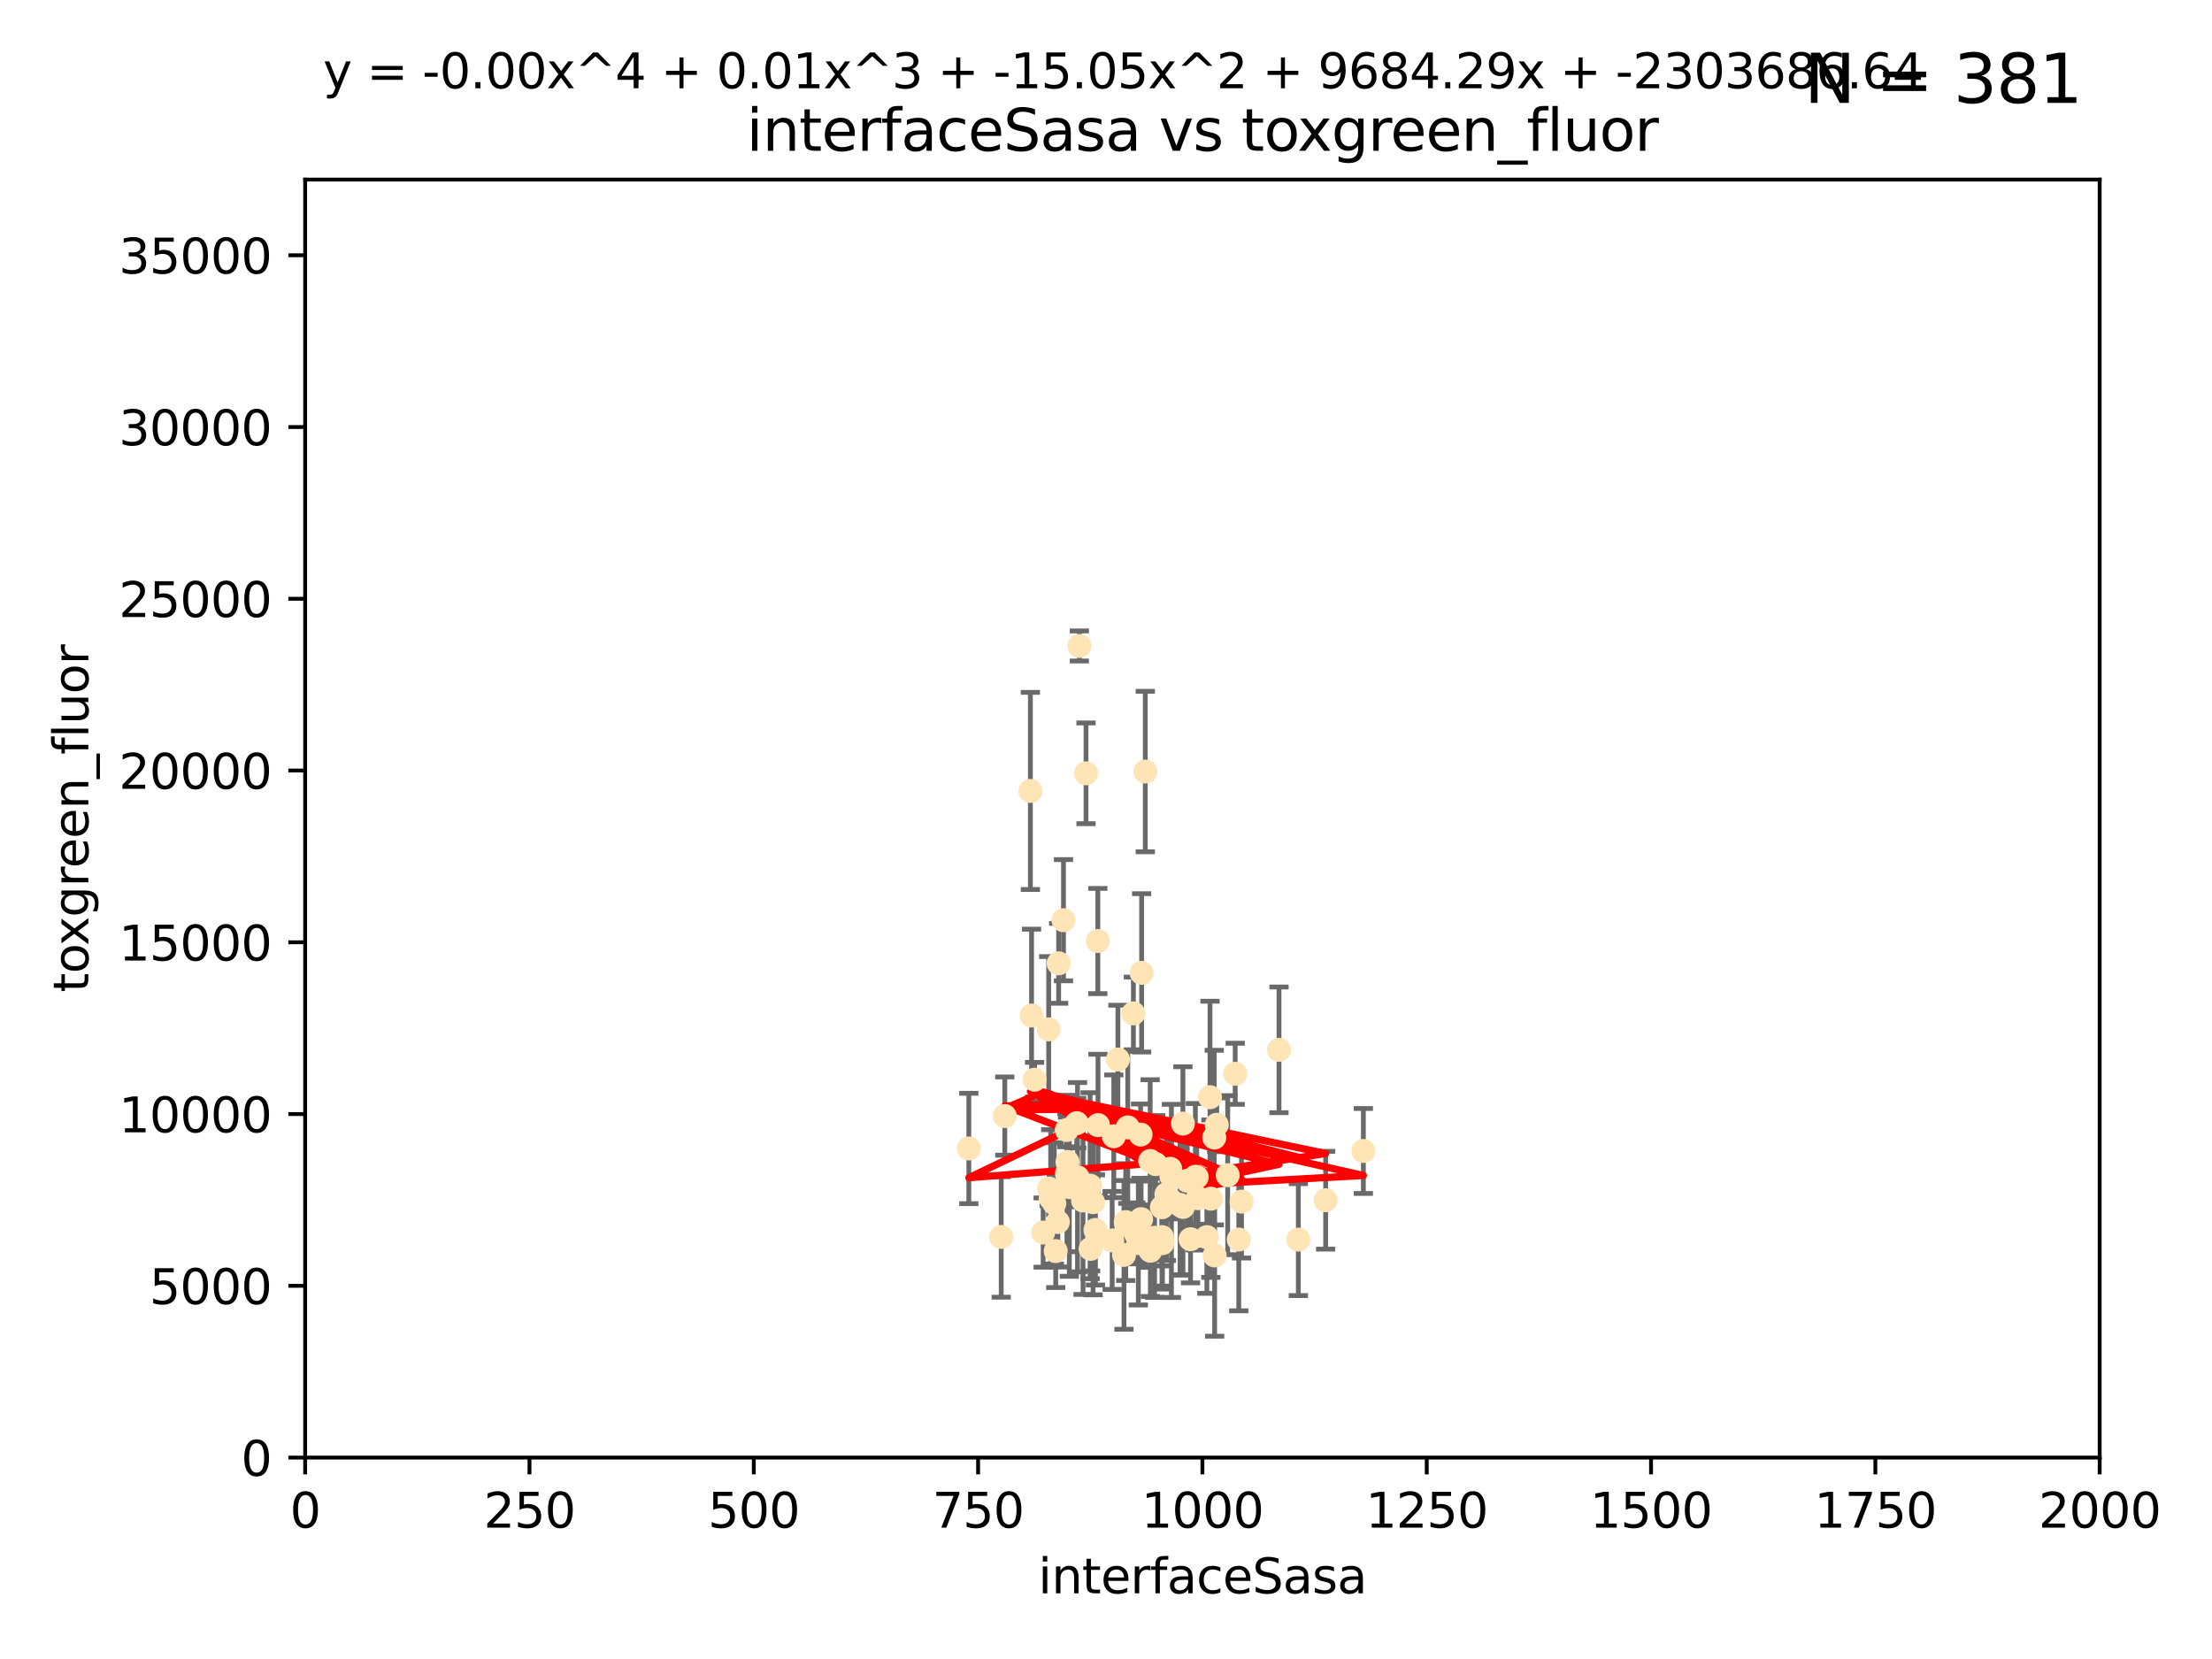 <?xml version="1.0" encoding="utf-8" standalone="no"?>
<!DOCTYPE svg PUBLIC "-//W3C//DTD SVG 1.1//EN"
  "http://www.w3.org/Graphics/SVG/1.1/DTD/svg11.dtd">
<svg xmlns:xlink="http://www.w3.org/1999/xlink" width="460.8pt" height="345.6pt" viewBox="0 0 460.8 345.6" xmlns="http://www.w3.org/2000/svg" version="1.1">
 <defs>
  <style type="text/css">*{stroke-linejoin: round; stroke-linecap: butt}</style>
 </defs>
 <g id="figure_1">
  <g id="patch_1">
   <path d="M 0 345.6 
L 460.8 345.6 
L 460.8 0 
L 0 0 
z
" style="fill: #ffffff"/>
  </g>
  <g id="axes_1">
   <g id="patch_2">
    <path d="M 63.571 303.64 
L 437.4 303.64 
L 437.4 37.411 
L 63.571 37.411 
z
" style="fill: #ffffff"/>
   </g>
   <g id="PathCollection_1">
    <defs>
     <path id="mf30d82634c" d="M 0 1.118 
C 0.297 1.118 0.581 1 0.791 0.791 
C 1 0.581 1.118 0.297 1.118 0 
C 1.118 -0.297 1 -0.581 0.791 -0.791 
C 0.581 -1 0.297 -1.118 0 -1.118 
C -0.297 -1.118 -0.581 -1 -0.791 -0.791 
C -1 -0.581 -1.118 -0.297 -1.118 0 
C -1.118 0.297 -1 0.581 -0.791 0.791 
C -0.581 1 -0.297 1.118 0 1.118 
z
" style="stroke: #ffe4b5"/>
    </defs>
    <g clip-path="url(#p85f9bca1de)">
     <use xlink:href="#mf30d82634c" x="257.317" y="223.69" style="fill: #ffe4b5; stroke: #ffe4b5"/>
     <use xlink:href="#mf30d82634c" x="253.473" y="234.314" style="fill: #ffe4b5; stroke: #ffe4b5"/>
     <use xlink:href="#mf30d82634c" x="249.544" y="249.604" style="fill: #ffe4b5; stroke: #ffe4b5"/>
     <use xlink:href="#mf30d82634c" x="284.016" y="239.766" style="fill: #ffe4b5; stroke: #ffe4b5"/>
     <use xlink:href="#mf30d82634c" x="224.852" y="134.565" style="fill: #ffe4b5; stroke: #ffe4b5"/>
     <use xlink:href="#mf30d82634c" x="252.951" y="236.981" style="fill: #ffe4b5; stroke: #ffe4b5"/>
     <use xlink:href="#mf30d82634c" x="226.235" y="161.097" style="fill: #ffe4b5; stroke: #ffe4b5"/>
     <use xlink:href="#mf30d82634c" x="266.441" y="218.702" style="fill: #ffe4b5; stroke: #ffe4b5"/>
     <use xlink:href="#mf30d82634c" x="248.013" y="258.152" style="fill: #ffe4b5; stroke: #ffe4b5"/>
     <use xlink:href="#mf30d82634c" x="221.544" y="191.695" style="fill: #ffe4b5; stroke: #ffe4b5"/>
     <use xlink:href="#mf30d82634c" x="240.747" y="242.498" style="fill: #ffe4b5; stroke: #ffe4b5"/>
     <use xlink:href="#mf30d82634c" x="258.058" y="258.219" style="fill: #ffe4b5; stroke: #ffe4b5"/>
     <use xlink:href="#mf30d82634c" x="249.299" y="245.211" style="fill: #ffe4b5; stroke: #ffe4b5"/>
     <use xlink:href="#mf30d82634c" x="244.02" y="245.001" style="fill: #ffe4b5; stroke: #ffe4b5"/>
     <use xlink:href="#mf30d82634c" x="234.146" y="261.416" style="fill: #ffe4b5; stroke: #ffe4b5"/>
     <use xlink:href="#mf30d82634c" x="242.065" y="257.71" style="fill: #ffe4b5; stroke: #ffe4b5"/>
     <use xlink:href="#mf30d82634c" x="237.712" y="253.969" style="fill: #ffe4b5; stroke: #ffe4b5"/>
     <use xlink:href="#mf30d82634c" x="222.376" y="242.059" style="fill: #ffe4b5; stroke: #ffe4b5"/>
     <use xlink:href="#mf30d82634c" x="270.467" y="258.231" style="fill: #ffe4b5; stroke: #ffe4b5"/>
     <use xlink:href="#mf30d82634c" x="219.634" y="250.674" style="fill: #ffe4b5; stroke: #ffe4b5"/>
     <use xlink:href="#mf30d82634c" x="236.108" y="211.111" style="fill: #ffe4b5; stroke: #ffe4b5"/>
     <use xlink:href="#mf30d82634c" x="234.932" y="234.855" style="fill: #ffe4b5; stroke: #ffe4b5"/>
     <use xlink:href="#mf30d82634c" x="225.615" y="250.084" style="fill: #ffe4b5; stroke: #ffe4b5"/>
     <use xlink:href="#mf30d82634c" x="227.705" y="250.441" style="fill: #ffe4b5; stroke: #ffe4b5"/>
     <use xlink:href="#mf30d82634c" x="214.893" y="211.549" style="fill: #ffe4b5; stroke: #ffe4b5"/>
     <use xlink:href="#mf30d82634c" x="251.411" y="257.713" style="fill: #ffe4b5; stroke: #ffe4b5"/>
     <use xlink:href="#mf30d82634c" x="237.138" y="256.369" style="fill: #ffe4b5; stroke: #ffe4b5"/>
     <use xlink:href="#mf30d82634c" x="228.699" y="196.034" style="fill: #ffe4b5; stroke: #ffe4b5"/>
     <use xlink:href="#mf30d82634c" x="220.37" y="254.565" style="fill: #ffe4b5; stroke: #ffe4b5"/>
     <use xlink:href="#mf30d82634c" x="244.026" y="250.167" style="fill: #ffe4b5; stroke: #ffe4b5"/>
     <use xlink:href="#mf30d82634c" x="247.332" y="245.969" style="fill: #ffe4b5; stroke: #ffe4b5"/>
     <use xlink:href="#mf30d82634c" x="253.033" y="261.531" style="fill: #ffe4b5; stroke: #ffe4b5"/>
     <use xlink:href="#mf30d82634c" x="242.979" y="248.793" style="fill: #ffe4b5; stroke: #ffe4b5"/>
     <use xlink:href="#mf30d82634c" x="227.196" y="260.159" style="fill: #ffe4b5; stroke: #ffe4b5"/>
     <use xlink:href="#mf30d82634c" x="234.51" y="254.587" style="fill: #ffe4b5; stroke: #ffe4b5"/>
     <use xlink:href="#mf30d82634c" x="224.465" y="245.241" style="fill: #ffe4b5; stroke: #ffe4b5"/>
     <use xlink:href="#mf30d82634c" x="237.605" y="236.351" style="fill: #ffe4b5; stroke: #ffe4b5"/>
     <use xlink:href="#mf30d82634c" x="252.25" y="249.706" style="fill: #ffe4b5; stroke: #ffe4b5"/>
     <use xlink:href="#mf30d82634c" x="209.316" y="232.498" style="fill: #ffe4b5; stroke: #ffe4b5"/>
     <use xlink:href="#mf30d82634c" x="222.761" y="247.3" style="fill: #ffe4b5; stroke: #ffe4b5"/>
     <use xlink:href="#mf30d82634c" x="218.877" y="249.62" style="fill: #ffe4b5; stroke: #ffe4b5"/>
     <use xlink:href="#mf30d82634c" x="258.628" y="250.317" style="fill: #ffe4b5; stroke: #ffe4b5"/>
     <use xlink:href="#mf30d82634c" x="239.648" y="260.545" style="fill: #ffe4b5; stroke: #ffe4b5"/>
     <use xlink:href="#mf30d82634c" x="238.682" y="257.919" style="fill: #ffe4b5; stroke: #ffe4b5"/>
     <use xlink:href="#mf30d82634c" x="255.751" y="244.811" style="fill: #ffe4b5; stroke: #ffe4b5"/>
     <use xlink:href="#mf30d82634c" x="222.232" y="235.4" style="fill: #ffe4b5; stroke: #ffe4b5"/>
     <use xlink:href="#mf30d82634c" x="246.422" y="234.064" style="fill: #ffe4b5; stroke: #ffe4b5"/>
     <use xlink:href="#mf30d82634c" x="252.065" y="228.571" style="fill: #ffe4b5; stroke: #ffe4b5"/>
     <use xlink:href="#mf30d82634c" x="218.46" y="214.438" style="fill: #ffe4b5; stroke: #ffe4b5"/>
     <use xlink:href="#mf30d82634c" x="237.822" y="202.659" style="fill: #ffe4b5; stroke: #ffe4b5"/>
     <use xlink:href="#mf30d82634c" x="242.043" y="251.492" style="fill: #ffe4b5; stroke: #ffe4b5"/>
     <use xlink:href="#mf30d82634c" x="220.534" y="200.681" style="fill: #ffe4b5; stroke: #ffe4b5"/>
     <use xlink:href="#mf30d82634c" x="276.158" y="250.031" style="fill: #ffe4b5; stroke: #ffe4b5"/>
     <use xlink:href="#mf30d82634c" x="243.775" y="243.48" style="fill: #ffe4b5; stroke: #ffe4b5"/>
     <use xlink:href="#mf30d82634c" x="219.925" y="260.625" style="fill: #ffe4b5; stroke: #ffe4b5"/>
     <use xlink:href="#mf30d82634c" x="231.686" y="258.402" style="fill: #ffe4b5; stroke: #ffe4b5"/>
     <use xlink:href="#mf30d82634c" x="214.649" y="164.766" style="fill: #ffe4b5; stroke: #ffe4b5"/>
     <use xlink:href="#mf30d82634c" x="245.83" y="251.005" style="fill: #ffe4b5; stroke: #ffe4b5"/>
     <use xlink:href="#mf30d82634c" x="232.022" y="236.709" style="fill: #ffe4b5; stroke: #ffe4b5"/>
     <use xlink:href="#mf30d82634c" x="249.02" y="245.145" style="fill: #ffe4b5; stroke: #ffe4b5"/>
     <use xlink:href="#mf30d82634c" x="215.523" y="224.922" style="fill: #ffe4b5; stroke: #ffe4b5"/>
     <use xlink:href="#mf30d82634c" x="237.136" y="258.942" style="fill: #ffe4b5; stroke: #ffe4b5"/>
     <use xlink:href="#mf30d82634c" x="228.733" y="234.377" style="fill: #ffe4b5; stroke: #ffe4b5"/>
     <use xlink:href="#mf30d82634c" x="240.525" y="257.851" style="fill: #ffe4b5; stroke: #ffe4b5"/>
     <use xlink:href="#mf30d82634c" x="232.884" y="220.714" style="fill: #ffe4b5; stroke: #ffe4b5"/>
     <use xlink:href="#mf30d82634c" x="242.155" y="258.972" style="fill: #ffe4b5; stroke: #ffe4b5"/>
     <use xlink:href="#mf30d82634c" x="228.2" y="256.215" style="fill: #ffe4b5; stroke: #ffe4b5"/>
     <use xlink:href="#mf30d82634c" x="218.555" y="247.597" style="fill: #ffe4b5; stroke: #ffe4b5"/>
     <use xlink:href="#mf30d82634c" x="217.308" y="256.763" style="fill: #ffe4b5; stroke: #ffe4b5"/>
     <use xlink:href="#mf30d82634c" x="208.57" y="257.675" style="fill: #ffe4b5; stroke: #ffe4b5"/>
     <use xlink:href="#mf30d82634c" x="224.299" y="233.977" style="fill: #ffe4b5; stroke: #ffe4b5"/>
     <use xlink:href="#mf30d82634c" x="235.708" y="255.729" style="fill: #ffe4b5; stroke: #ffe4b5"/>
     <use xlink:href="#mf30d82634c" x="227.093" y="247" style="fill: #ffe4b5; stroke: #ffe4b5"/>
     <use xlink:href="#mf30d82634c" x="201.826" y="239.247" style="fill: #ffe4b5; stroke: #ffe4b5"/>
     <use xlink:href="#mf30d82634c" x="238.585" y="160.728" style="fill: #ffe4b5; stroke: #ffe4b5"/>
     <use xlink:href="#mf30d82634c" x="236.603" y="256.933" style="fill: #ffe4b5; stroke: #ffe4b5"/>
     <use xlink:href="#mf30d82634c" x="246.431" y="251.422" style="fill: #ffe4b5; stroke: #ffe4b5"/>
     <use xlink:href="#mf30d82634c" x="239.6" y="241.85" style="fill: #ffe4b5; stroke: #ffe4b5"/>
     <use xlink:href="#mf30d82634c" x="222.265" y="244.466" style="fill: #ffe4b5; stroke: #ffe4b5"/>
    </g>
   </g>
   <g id="matplotlib.axis_1">
    <g id="xtick_1">
     <g id="line2d_1">
      <defs>
       <path id="m3c59a6ba9b" d="M 0 0 
L 0 3.5 
" style="stroke: #000000; stroke-width: 0.8"/>
      </defs>
      <g>
       <use xlink:href="#m3c59a6ba9b" x="63.571" y="303.64" style="stroke: #000000; stroke-width: 0.8"/>
      </g>
     </g>
     <g id="text_1">
      <!-- 0 -->
      <g transform="translate(60.39 318.238)scale(0.1 -0.1)">
       <defs>
        <path id="DejaVuSans-30" d="M 2034 4250 
Q 1547 4250 1301 3770 
Q 1056 3291 1056 2328 
Q 1056 1369 1301 889 
Q 1547 409 2034 409 
Q 2525 409 2770 889 
Q 3016 1369 3016 2328 
Q 3016 3291 2770 3770 
Q 2525 4250 2034 4250 
z
M 2034 4750 
Q 2819 4750 3233 4129 
Q 3647 3509 3647 2328 
Q 3647 1150 3233 529 
Q 2819 -91 2034 -91 
Q 1250 -91 836 529 
Q 422 1150 422 2328 
Q 422 3509 836 4129 
Q 1250 4750 2034 4750 
z
" transform="scale(0.016)"/>
       </defs>
       <use xlink:href="#DejaVuSans-30"/>
      </g>
     </g>
    </g>
    <g id="xtick_2">
     <g id="line2d_2">
      <g>
       <use xlink:href="#m3c59a6ba9b" x="110.3" y="303.64" style="stroke: #000000; stroke-width: 0.8"/>
      </g>
     </g>
     <g id="text_2">
      <!-- 250 -->
      <g transform="translate(100.756 318.238)scale(0.1 -0.1)">
       <defs>
        <path id="DejaVuSans-32" d="M 1228 531 
L 3431 531 
L 3431 0 
L 469 0 
L 469 531 
Q 828 903 1448 1529 
Q 2069 2156 2228 2338 
Q 2531 2678 2651 2914 
Q 2772 3150 2772 3378 
Q 2772 3750 2511 3984 
Q 2250 4219 1831 4219 
Q 1534 4219 1204 4116 
Q 875 4013 500 3803 
L 500 4441 
Q 881 4594 1212 4672 
Q 1544 4750 1819 4750 
Q 2544 4750 2975 4387 
Q 3406 4025 3406 3419 
Q 3406 3131 3298 2873 
Q 3191 2616 2906 2266 
Q 2828 2175 2409 1742 
Q 1991 1309 1228 531 
z
" transform="scale(0.016)"/>
        <path id="DejaVuSans-35" d="M 691 4666 
L 3169 4666 
L 3169 4134 
L 1269 4134 
L 1269 2991 
Q 1406 3038 1543 3061 
Q 1681 3084 1819 3084 
Q 2600 3084 3056 2656 
Q 3513 2228 3513 1497 
Q 3513 744 3044 326 
Q 2575 -91 1722 -91 
Q 1428 -91 1123 -41 
Q 819 9 494 109 
L 494 744 
Q 775 591 1075 516 
Q 1375 441 1709 441 
Q 2250 441 2565 725 
Q 2881 1009 2881 1497 
Q 2881 1984 2565 2268 
Q 2250 2553 1709 2553 
Q 1456 2553 1204 2497 
Q 953 2441 691 2322 
L 691 4666 
z
" transform="scale(0.016)"/>
       </defs>
       <use xlink:href="#DejaVuSans-32"/>
       <use xlink:href="#DejaVuSans-35" x="63.623"/>
       <use xlink:href="#DejaVuSans-30" x="127.246"/>
      </g>
     </g>
    </g>
    <g id="xtick_3">
     <g id="line2d_3">
      <g>
       <use xlink:href="#m3c59a6ba9b" x="157.028" y="303.64" style="stroke: #000000; stroke-width: 0.8"/>
      </g>
     </g>
     <g id="text_3">
      <!-- 500 -->
      <g transform="translate(147.485 318.238)scale(0.1 -0.1)">
       <use xlink:href="#DejaVuSans-35"/>
       <use xlink:href="#DejaVuSans-30" x="63.623"/>
       <use xlink:href="#DejaVuSans-30" x="127.246"/>
      </g>
     </g>
    </g>
    <g id="xtick_4">
     <g id="line2d_4">
      <g>
       <use xlink:href="#m3c59a6ba9b" x="203.757" y="303.64" style="stroke: #000000; stroke-width: 0.8"/>
      </g>
     </g>
     <g id="text_4">
      <!-- 750 -->
      <g transform="translate(194.213 318.238)scale(0.1 -0.1)">
       <defs>
        <path id="DejaVuSans-37" d="M 525 4666 
L 3525 4666 
L 3525 4397 
L 1831 0 
L 1172 0 
L 2766 4134 
L 525 4134 
L 525 4666 
z
" transform="scale(0.016)"/>
       </defs>
       <use xlink:href="#DejaVuSans-37"/>
       <use xlink:href="#DejaVuSans-35" x="63.623"/>
       <use xlink:href="#DejaVuSans-30" x="127.246"/>
      </g>
     </g>
    </g>
    <g id="xtick_5">
     <g id="line2d_5">
      <g>
       <use xlink:href="#m3c59a6ba9b" x="250.486" y="303.64" style="stroke: #000000; stroke-width: 0.8"/>
      </g>
     </g>
     <g id="text_5">
      <!-- 1000 -->
      <g transform="translate(237.761 318.238)scale(0.1 -0.1)">
       <defs>
        <path id="DejaVuSans-31" d="M 794 531 
L 1825 531 
L 1825 4091 
L 703 3866 
L 703 4441 
L 1819 4666 
L 2450 4666 
L 2450 531 
L 3481 531 
L 3481 0 
L 794 0 
L 794 531 
z
" transform="scale(0.016)"/>
       </defs>
       <use xlink:href="#DejaVuSans-31"/>
       <use xlink:href="#DejaVuSans-30" x="63.623"/>
       <use xlink:href="#DejaVuSans-30" x="127.246"/>
       <use xlink:href="#DejaVuSans-30" x="190.869"/>
      </g>
     </g>
    </g>
    <g id="xtick_6">
     <g id="line2d_6">
      <g>
       <use xlink:href="#m3c59a6ba9b" x="297.214" y="303.64" style="stroke: #000000; stroke-width: 0.8"/>
      </g>
     </g>
     <g id="text_6">
      <!-- 1250 -->
      <g transform="translate(284.489 318.238)scale(0.1 -0.1)">
       <use xlink:href="#DejaVuSans-31"/>
       <use xlink:href="#DejaVuSans-32" x="63.623"/>
       <use xlink:href="#DejaVuSans-35" x="127.246"/>
       <use xlink:href="#DejaVuSans-30" x="190.869"/>
      </g>
     </g>
    </g>
    <g id="xtick_7">
     <g id="line2d_7">
      <g>
       <use xlink:href="#m3c59a6ba9b" x="343.943" y="303.64" style="stroke: #000000; stroke-width: 0.8"/>
      </g>
     </g>
     <g id="text_7">
      <!-- 1500 -->
      <g transform="translate(331.218 318.238)scale(0.1 -0.1)">
       <use xlink:href="#DejaVuSans-31"/>
       <use xlink:href="#DejaVuSans-35" x="63.623"/>
       <use xlink:href="#DejaVuSans-30" x="127.246"/>
       <use xlink:href="#DejaVuSans-30" x="190.869"/>
      </g>
     </g>
    </g>
    <g id="xtick_8">
     <g id="line2d_8">
      <g>
       <use xlink:href="#m3c59a6ba9b" x="390.671" y="303.64" style="stroke: #000000; stroke-width: 0.8"/>
      </g>
     </g>
     <g id="text_8">
      <!-- 1750 -->
      <g transform="translate(377.946 318.238)scale(0.1 -0.1)">
       <use xlink:href="#DejaVuSans-31"/>
       <use xlink:href="#DejaVuSans-37" x="63.623"/>
       <use xlink:href="#DejaVuSans-35" x="127.246"/>
       <use xlink:href="#DejaVuSans-30" x="190.869"/>
      </g>
     </g>
    </g>
    <g id="xtick_9">
     <g id="line2d_9">
      <g>
       <use xlink:href="#m3c59a6ba9b" x="437.4" y="303.64" style="stroke: #000000; stroke-width: 0.8"/>
      </g>
     </g>
     <g id="text_9">
      <!-- 2000 -->
      <g transform="translate(424.675 318.238)scale(0.1 -0.1)">
       <use xlink:href="#DejaVuSans-32"/>
       <use xlink:href="#DejaVuSans-30" x="63.623"/>
       <use xlink:href="#DejaVuSans-30" x="127.246"/>
       <use xlink:href="#DejaVuSans-30" x="190.869"/>
      </g>
     </g>
    </g>
    <g id="text_10">
     <!-- interfaceSasa -->
     <g transform="translate(216.279 331.917)scale(0.1 -0.1)">
      <defs>
       <path id="DejaVuSans-69" d="M 603 3500 
L 1178 3500 
L 1178 0 
L 603 0 
L 603 3500 
z
M 603 4863 
L 1178 4863 
L 1178 4134 
L 603 4134 
L 603 4863 
z
" transform="scale(0.016)"/>
       <path id="DejaVuSans-6e" d="M 3513 2113 
L 3513 0 
L 2938 0 
L 2938 2094 
Q 2938 2591 2744 2837 
Q 2550 3084 2163 3084 
Q 1697 3084 1428 2787 
Q 1159 2491 1159 1978 
L 1159 0 
L 581 0 
L 581 3500 
L 1159 3500 
L 1159 2956 
Q 1366 3272 1645 3428 
Q 1925 3584 2291 3584 
Q 2894 3584 3203 3211 
Q 3513 2838 3513 2113 
z
" transform="scale(0.016)"/>
       <path id="DejaVuSans-74" d="M 1172 4494 
L 1172 3500 
L 2356 3500 
L 2356 3053 
L 1172 3053 
L 1172 1153 
Q 1172 725 1289 603 
Q 1406 481 1766 481 
L 2356 481 
L 2356 0 
L 1766 0 
Q 1100 0 847 248 
Q 594 497 594 1153 
L 594 3053 
L 172 3053 
L 172 3500 
L 594 3500 
L 594 4494 
L 1172 4494 
z
" transform="scale(0.016)"/>
       <path id="DejaVuSans-65" d="M 3597 1894 
L 3597 1613 
L 953 1613 
Q 991 1019 1311 708 
Q 1631 397 2203 397 
Q 2534 397 2845 478 
Q 3156 559 3463 722 
L 3463 178 
Q 3153 47 2828 -22 
Q 2503 -91 2169 -91 
Q 1331 -91 842 396 
Q 353 884 353 1716 
Q 353 2575 817 3079 
Q 1281 3584 2069 3584 
Q 2775 3584 3186 3129 
Q 3597 2675 3597 1894 
z
M 3022 2063 
Q 3016 2534 2758 2815 
Q 2500 3097 2075 3097 
Q 1594 3097 1305 2825 
Q 1016 2553 972 2059 
L 3022 2063 
z
" transform="scale(0.016)"/>
       <path id="DejaVuSans-72" d="M 2631 2963 
Q 2534 3019 2420 3045 
Q 2306 3072 2169 3072 
Q 1681 3072 1420 2755 
Q 1159 2438 1159 1844 
L 1159 0 
L 581 0 
L 581 3500 
L 1159 3500 
L 1159 2956 
Q 1341 3275 1631 3429 
Q 1922 3584 2338 3584 
Q 2397 3584 2469 3576 
Q 2541 3569 2628 3553 
L 2631 2963 
z
" transform="scale(0.016)"/>
       <path id="DejaVuSans-66" d="M 2375 4863 
L 2375 4384 
L 1825 4384 
Q 1516 4384 1395 4259 
Q 1275 4134 1275 3809 
L 1275 3500 
L 2222 3500 
L 2222 3053 
L 1275 3053 
L 1275 0 
L 697 0 
L 697 3053 
L 147 3053 
L 147 3500 
L 697 3500 
L 697 3744 
Q 697 4328 969 4595 
Q 1241 4863 1831 4863 
L 2375 4863 
z
" transform="scale(0.016)"/>
       <path id="DejaVuSans-61" d="M 2194 1759 
Q 1497 1759 1228 1600 
Q 959 1441 959 1056 
Q 959 750 1161 570 
Q 1363 391 1709 391 
Q 2188 391 2477 730 
Q 2766 1069 2766 1631 
L 2766 1759 
L 2194 1759 
z
M 3341 1997 
L 3341 0 
L 2766 0 
L 2766 531 
Q 2569 213 2275 61 
Q 1981 -91 1556 -91 
Q 1019 -91 701 211 
Q 384 513 384 1019 
Q 384 1609 779 1909 
Q 1175 2209 1959 2209 
L 2766 2209 
L 2766 2266 
Q 2766 2663 2505 2880 
Q 2244 3097 1772 3097 
Q 1472 3097 1187 3025 
Q 903 2953 641 2809 
L 641 3341 
Q 956 3463 1253 3523 
Q 1550 3584 1831 3584 
Q 2591 3584 2966 3190 
Q 3341 2797 3341 1997 
z
" transform="scale(0.016)"/>
       <path id="DejaVuSans-63" d="M 3122 3366 
L 3122 2828 
Q 2878 2963 2633 3030 
Q 2388 3097 2138 3097 
Q 1578 3097 1268 2742 
Q 959 2388 959 1747 
Q 959 1106 1268 751 
Q 1578 397 2138 397 
Q 2388 397 2633 464 
Q 2878 531 3122 666 
L 3122 134 
Q 2881 22 2623 -34 
Q 2366 -91 2075 -91 
Q 1284 -91 818 406 
Q 353 903 353 1747 
Q 353 2603 823 3093 
Q 1294 3584 2113 3584 
Q 2378 3584 2631 3529 
Q 2884 3475 3122 3366 
z
" transform="scale(0.016)"/>
       <path id="DejaVuSans-53" d="M 3425 4513 
L 3425 3897 
Q 3066 4069 2747 4153 
Q 2428 4238 2131 4238 
Q 1616 4238 1336 4038 
Q 1056 3838 1056 3469 
Q 1056 3159 1242 3001 
Q 1428 2844 1947 2747 
L 2328 2669 
Q 3034 2534 3370 2195 
Q 3706 1856 3706 1288 
Q 3706 609 3251 259 
Q 2797 -91 1919 -91 
Q 1588 -91 1214 -16 
Q 841 59 441 206 
L 441 856 
Q 825 641 1194 531 
Q 1563 422 1919 422 
Q 2459 422 2753 634 
Q 3047 847 3047 1241 
Q 3047 1584 2836 1778 
Q 2625 1972 2144 2069 
L 1759 2144 
Q 1053 2284 737 2584 
Q 422 2884 422 3419 
Q 422 4038 858 4394 
Q 1294 4750 2059 4750 
Q 2388 4750 2728 4690 
Q 3069 4631 3425 4513 
z
" transform="scale(0.016)"/>
       <path id="DejaVuSans-73" d="M 2834 3397 
L 2834 2853 
Q 2591 2978 2328 3040 
Q 2066 3103 1784 3103 
Q 1356 3103 1142 2972 
Q 928 2841 928 2578 
Q 928 2378 1081 2264 
Q 1234 2150 1697 2047 
L 1894 2003 
Q 2506 1872 2764 1633 
Q 3022 1394 3022 966 
Q 3022 478 2636 193 
Q 2250 -91 1575 -91 
Q 1294 -91 989 -36 
Q 684 19 347 128 
L 347 722 
Q 666 556 975 473 
Q 1284 391 1588 391 
Q 1994 391 2212 530 
Q 2431 669 2431 922 
Q 2431 1156 2273 1281 
Q 2116 1406 1581 1522 
L 1381 1569 
Q 847 1681 609 1914 
Q 372 2147 372 2553 
Q 372 3047 722 3315 
Q 1072 3584 1716 3584 
Q 2034 3584 2315 3537 
Q 2597 3491 2834 3397 
z
" transform="scale(0.016)"/>
      </defs>
      <use xlink:href="#DejaVuSans-69"/>
      <use xlink:href="#DejaVuSans-6e" x="27.783"/>
      <use xlink:href="#DejaVuSans-74" x="91.162"/>
      <use xlink:href="#DejaVuSans-65" x="130.371"/>
      <use xlink:href="#DejaVuSans-72" x="191.895"/>
      <use xlink:href="#DejaVuSans-66" x="233.008"/>
      <use xlink:href="#DejaVuSans-61" x="268.213"/>
      <use xlink:href="#DejaVuSans-63" x="329.492"/>
      <use xlink:href="#DejaVuSans-65" x="384.473"/>
      <use xlink:href="#DejaVuSans-53" x="445.996"/>
      <use xlink:href="#DejaVuSans-61" x="509.473"/>
      <use xlink:href="#DejaVuSans-73" x="570.752"/>
      <use xlink:href="#DejaVuSans-61" x="622.852"/>
     </g>
    </g>
   </g>
   <g id="matplotlib.axis_2">
    <g id="ytick_1">
     <g id="line2d_10">
      <defs>
       <path id="m8770b8318f" d="M 0 0 
L -3.5 0 
" style="stroke: #000000; stroke-width: 0.8"/>
      </defs>
      <g>
       <use xlink:href="#m8770b8318f" x="63.571" y="303.64" style="stroke: #000000; stroke-width: 0.8"/>
      </g>
     </g>
     <g id="text_11">
      <!-- 0 -->
      <g transform="translate(50.209 307.439)scale(0.1 -0.1)">
       <use xlink:href="#DejaVuSans-30"/>
      </g>
     </g>
    </g>
    <g id="ytick_2">
     <g id="line2d_11">
      <g>
       <use xlink:href="#m8770b8318f" x="63.571" y="267.859" style="stroke: #000000; stroke-width: 0.8"/>
      </g>
     </g>
     <g id="text_12">
      <!-- 5000 -->
      <g transform="translate(31.121 271.658)scale(0.1 -0.1)">
       <use xlink:href="#DejaVuSans-35"/>
       <use xlink:href="#DejaVuSans-30" x="63.623"/>
       <use xlink:href="#DejaVuSans-30" x="127.246"/>
       <use xlink:href="#DejaVuSans-30" x="190.869"/>
      </g>
     </g>
    </g>
    <g id="ytick_3">
     <g id="line2d_12">
      <g>
       <use xlink:href="#m8770b8318f" x="63.571" y="232.078" style="stroke: #000000; stroke-width: 0.8"/>
      </g>
     </g>
     <g id="text_13">
      <!-- 10000 -->
      <g transform="translate(24.759 235.878)scale(0.1 -0.1)">
       <use xlink:href="#DejaVuSans-31"/>
       <use xlink:href="#DejaVuSans-30" x="63.623"/>
       <use xlink:href="#DejaVuSans-30" x="127.246"/>
       <use xlink:href="#DejaVuSans-30" x="190.869"/>
       <use xlink:href="#DejaVuSans-30" x="254.492"/>
      </g>
     </g>
    </g>
    <g id="ytick_4">
     <g id="line2d_13">
      <g>
       <use xlink:href="#m8770b8318f" x="63.571" y="196.298" style="stroke: #000000; stroke-width: 0.8"/>
      </g>
     </g>
     <g id="text_14">
      <!-- 15000 -->
      <g transform="translate(24.759 200.097)scale(0.1 -0.1)">
       <use xlink:href="#DejaVuSans-31"/>
       <use xlink:href="#DejaVuSans-35" x="63.623"/>
       <use xlink:href="#DejaVuSans-30" x="127.246"/>
       <use xlink:href="#DejaVuSans-30" x="190.869"/>
       <use xlink:href="#DejaVuSans-30" x="254.492"/>
      </g>
     </g>
    </g>
    <g id="ytick_5">
     <g id="line2d_14">
      <g>
       <use xlink:href="#m8770b8318f" x="63.571" y="160.517" style="stroke: #000000; stroke-width: 0.8"/>
      </g>
     </g>
     <g id="text_15">
      <!-- 20000 -->
      <g transform="translate(24.759 164.316)scale(0.1 -0.1)">
       <use xlink:href="#DejaVuSans-32"/>
       <use xlink:href="#DejaVuSans-30" x="63.623"/>
       <use xlink:href="#DejaVuSans-30" x="127.246"/>
       <use xlink:href="#DejaVuSans-30" x="190.869"/>
       <use xlink:href="#DejaVuSans-30" x="254.492"/>
      </g>
     </g>
    </g>
    <g id="ytick_6">
     <g id="line2d_15">
      <g>
       <use xlink:href="#m8770b8318f" x="63.571" y="124.736" style="stroke: #000000; stroke-width: 0.8"/>
      </g>
     </g>
     <g id="text_16">
      <!-- 25000 -->
      <g transform="translate(24.759 128.535)scale(0.1 -0.1)">
       <use xlink:href="#DejaVuSans-32"/>
       <use xlink:href="#DejaVuSans-35" x="63.623"/>
       <use xlink:href="#DejaVuSans-30" x="127.246"/>
       <use xlink:href="#DejaVuSans-30" x="190.869"/>
       <use xlink:href="#DejaVuSans-30" x="254.492"/>
      </g>
     </g>
    </g>
    <g id="ytick_7">
     <g id="line2d_16">
      <g>
       <use xlink:href="#m8770b8318f" x="63.571" y="88.955" style="stroke: #000000; stroke-width: 0.8"/>
      </g>
     </g>
     <g id="text_17">
      <!-- 30000 -->
      <g transform="translate(24.759 92.754)scale(0.1 -0.1)">
       <defs>
        <path id="DejaVuSans-33" d="M 2597 2516 
Q 3050 2419 3304 2112 
Q 3559 1806 3559 1356 
Q 3559 666 3084 287 
Q 2609 -91 1734 -91 
Q 1441 -91 1130 -33 
Q 819 25 488 141 
L 488 750 
Q 750 597 1062 519 
Q 1375 441 1716 441 
Q 2309 441 2620 675 
Q 2931 909 2931 1356 
Q 2931 1769 2642 2001 
Q 2353 2234 1838 2234 
L 1294 2234 
L 1294 2753 
L 1863 2753 
Q 2328 2753 2575 2939 
Q 2822 3125 2822 3475 
Q 2822 3834 2567 4026 
Q 2313 4219 1838 4219 
Q 1578 4219 1281 4162 
Q 984 4106 628 3988 
L 628 4550 
Q 988 4650 1302 4700 
Q 1616 4750 1894 4750 
Q 2613 4750 3031 4423 
Q 3450 4097 3450 3541 
Q 3450 3153 3228 2886 
Q 3006 2619 2597 2516 
z
" transform="scale(0.016)"/>
       </defs>
       <use xlink:href="#DejaVuSans-33"/>
       <use xlink:href="#DejaVuSans-30" x="63.623"/>
       <use xlink:href="#DejaVuSans-30" x="127.246"/>
       <use xlink:href="#DejaVuSans-30" x="190.869"/>
       <use xlink:href="#DejaVuSans-30" x="254.492"/>
      </g>
     </g>
    </g>
    <g id="ytick_8">
     <g id="line2d_17">
      <g>
       <use xlink:href="#m8770b8318f" x="63.571" y="53.174" style="stroke: #000000; stroke-width: 0.8"/>
      </g>
     </g>
     <g id="text_18">
      <!-- 35000 -->
      <g transform="translate(24.759 56.974)scale(0.1 -0.1)">
       <use xlink:href="#DejaVuSans-33"/>
       <use xlink:href="#DejaVuSans-35" x="63.623"/>
       <use xlink:href="#DejaVuSans-30" x="127.246"/>
       <use xlink:href="#DejaVuSans-30" x="190.869"/>
       <use xlink:href="#DejaVuSans-30" x="254.492"/>
      </g>
     </g>
    </g>
    <g id="text_19">
     <!-- toxgreen_fluor -->
     <g transform="translate(18.401 206.72)rotate(-90)scale(0.1 -0.1)">
      <defs>
       <path id="DejaVuSans-6f" d="M 1959 3097 
Q 1497 3097 1228 2736 
Q 959 2375 959 1747 
Q 959 1119 1226 758 
Q 1494 397 1959 397 
Q 2419 397 2687 759 
Q 2956 1122 2956 1747 
Q 2956 2369 2687 2733 
Q 2419 3097 1959 3097 
z
M 1959 3584 
Q 2709 3584 3137 3096 
Q 3566 2609 3566 1747 
Q 3566 888 3137 398 
Q 2709 -91 1959 -91 
Q 1206 -91 779 398 
Q 353 888 353 1747 
Q 353 2609 779 3096 
Q 1206 3584 1959 3584 
z
" transform="scale(0.016)"/>
       <path id="DejaVuSans-78" d="M 3513 3500 
L 2247 1797 
L 3578 0 
L 2900 0 
L 1881 1375 
L 863 0 
L 184 0 
L 1544 1831 
L 300 3500 
L 978 3500 
L 1906 2253 
L 2834 3500 
L 3513 3500 
z
" transform="scale(0.016)"/>
       <path id="DejaVuSans-67" d="M 2906 1791 
Q 2906 2416 2648 2759 
Q 2391 3103 1925 3103 
Q 1463 3103 1205 2759 
Q 947 2416 947 1791 
Q 947 1169 1205 825 
Q 1463 481 1925 481 
Q 2391 481 2648 825 
Q 2906 1169 2906 1791 
z
M 3481 434 
Q 3481 -459 3084 -895 
Q 2688 -1331 1869 -1331 
Q 1566 -1331 1297 -1286 
Q 1028 -1241 775 -1147 
L 775 -588 
Q 1028 -725 1275 -790 
Q 1522 -856 1778 -856 
Q 2344 -856 2625 -561 
Q 2906 -266 2906 331 
L 2906 616 
Q 2728 306 2450 153 
Q 2172 0 1784 0 
Q 1141 0 747 490 
Q 353 981 353 1791 
Q 353 2603 747 3093 
Q 1141 3584 1784 3584 
Q 2172 3584 2450 3431 
Q 2728 3278 2906 2969 
L 2906 3500 
L 3481 3500 
L 3481 434 
z
" transform="scale(0.016)"/>
       <path id="DejaVuSans-5f" d="M 3263 -1063 
L 3263 -1509 
L -63 -1509 
L -63 -1063 
L 3263 -1063 
z
" transform="scale(0.016)"/>
       <path id="DejaVuSans-6c" d="M 603 4863 
L 1178 4863 
L 1178 0 
L 603 0 
L 603 4863 
z
" transform="scale(0.016)"/>
       <path id="DejaVuSans-75" d="M 544 1381 
L 544 3500 
L 1119 3500 
L 1119 1403 
Q 1119 906 1312 657 
Q 1506 409 1894 409 
Q 2359 409 2629 706 
Q 2900 1003 2900 1516 
L 2900 3500 
L 3475 3500 
L 3475 0 
L 2900 0 
L 2900 538 
Q 2691 219 2414 64 
Q 2138 -91 1772 -91 
Q 1169 -91 856 284 
Q 544 659 544 1381 
z
M 1991 3584 
L 1991 3584 
z
" transform="scale(0.016)"/>
      </defs>
      <use xlink:href="#DejaVuSans-74"/>
      <use xlink:href="#DejaVuSans-6f" x="39.209"/>
      <use xlink:href="#DejaVuSans-78" x="97.266"/>
      <use xlink:href="#DejaVuSans-67" x="156.445"/>
      <use xlink:href="#DejaVuSans-72" x="219.922"/>
      <use xlink:href="#DejaVuSans-65" x="258.785"/>
      <use xlink:href="#DejaVuSans-65" x="320.309"/>
      <use xlink:href="#DejaVuSans-6e" x="381.832"/>
      <use xlink:href="#DejaVuSans-5f" x="445.211"/>
      <use xlink:href="#DejaVuSans-66" x="495.211"/>
      <use xlink:href="#DejaVuSans-6c" x="530.416"/>
      <use xlink:href="#DejaVuSans-75" x="558.199"/>
      <use xlink:href="#DejaVuSans-6f" x="621.578"/>
      <use xlink:href="#DejaVuSans-72" x="682.76"/>
     </g>
    </g>
   </g>
   <g id="LineCollection_1">
    <path d="M 257.317 230.053 
L 257.317 217.327 
" clip-path="url(#p85f9bca1de)" style="fill: none; stroke: #696969"/>
    <path d="M 253.473 239.92 
L 253.473 228.708 
" clip-path="url(#p85f9bca1de)" style="fill: none; stroke: #696969"/>
    <path d="M 249.544 255.034 
L 249.544 244.175 
" clip-path="url(#p85f9bca1de)" style="fill: none; stroke: #696969"/>
    <path d="M 284.016 248.613 
L 284.016 230.919 
" clip-path="url(#p85f9bca1de)" style="fill: none; stroke: #696969"/>
    <path d="M 224.852 137.697 
L 224.852 131.433 
" clip-path="url(#p85f9bca1de)" style="fill: none; stroke: #696969"/>
    <path d="M 252.951 255.17 
L 252.951 218.793 
" clip-path="url(#p85f9bca1de)" style="fill: none; stroke: #696969"/>
    <path d="M 226.235 171.591 
L 226.235 150.602 
" clip-path="url(#p85f9bca1de)" style="fill: none; stroke: #696969"/>
    <path d="M 266.441 231.795 
L 266.441 205.61 
" clip-path="url(#p85f9bca1de)" style="fill: none; stroke: #696969"/>
    <path d="M 248.013 267.242 
L 248.013 249.062 
" clip-path="url(#p85f9bca1de)" style="fill: none; stroke: #696969"/>
    <path d="M 221.544 204.322 
L 221.544 179.068 
" clip-path="url(#p85f9bca1de)" style="fill: none; stroke: #696969"/>
    <path d="M 240.747 252.591 
L 240.747 232.404 
" clip-path="url(#p85f9bca1de)" style="fill: none; stroke: #696969"/>
    <path d="M 258.058 273.064 
L 258.058 243.374 
" clip-path="url(#p85f9bca1de)" style="fill: none; stroke: #696969"/>
    <path d="M 249.299 255.753 
L 249.299 234.668 
" clip-path="url(#p85f9bca1de)" style="fill: none; stroke: #696969"/>
    <path d="M 244.02 253.915 
L 244.02 236.086 
" clip-path="url(#p85f9bca1de)" style="fill: none; stroke: #696969"/>
    <path d="M 234.146 276.91 
L 234.146 245.921 
" clip-path="url(#p85f9bca1de)" style="fill: none; stroke: #696969"/>
    <path d="M 242.065 268.533 
L 242.065 246.888 
" clip-path="url(#p85f9bca1de)" style="fill: none; stroke: #696969"/>
    <path d="M 237.712 262.494 
L 237.712 245.445 
" clip-path="url(#p85f9bca1de)" style="fill: none; stroke: #696969"/>
    <path d="M 222.376 251.393 
L 222.376 232.726 
" clip-path="url(#p85f9bca1de)" style="fill: none; stroke: #696969"/>
    <path d="M 270.467 269.894 
L 270.467 246.569 
" clip-path="url(#p85f9bca1de)" style="fill: none; stroke: #696969"/>
    <path d="M 219.634 263.312 
L 219.634 238.037 
" clip-path="url(#p85f9bca1de)" style="fill: none; stroke: #696969"/>
    <path d="M 236.108 218.682 
L 236.108 203.541 
" clip-path="url(#p85f9bca1de)" style="fill: none; stroke: #696969"/>
    <path d="M 234.932 250.697 
L 234.932 219.014 
" clip-path="url(#p85f9bca1de)" style="fill: none; stroke: #696969"/>
    <path d="M 225.615 269.65 
L 225.615 230.518 
" clip-path="url(#p85f9bca1de)" style="fill: none; stroke: #696969"/>
    <path d="M 227.705 269.732 
L 227.705 231.151 
" clip-path="url(#p85f9bca1de)" style="fill: none; stroke: #696969"/>
    <path d="M 214.893 229.537 
L 214.893 193.562 
" clip-path="url(#p85f9bca1de)" style="fill: none; stroke: #696969"/>
    <path d="M 251.411 269.427 
L 251.411 245.998 
" clip-path="url(#p85f9bca1de)" style="fill: none; stroke: #696969"/>
    <path d="M 237.138 261.306 
L 237.138 251.433 
" clip-path="url(#p85f9bca1de)" style="fill: none; stroke: #696969"/>
    <path d="M 228.699 206.993 
L 228.699 185.076 
" clip-path="url(#p85f9bca1de)" style="fill: none; stroke: #696969"/>
    <path d="M 220.37 263.935 
L 220.37 245.195 
" clip-path="url(#p85f9bca1de)" style="fill: none; stroke: #696969"/>
    <path d="M 244.026 270.287 
L 244.026 230.047 
" clip-path="url(#p85f9bca1de)" style="fill: none; stroke: #696969"/>
    <path d="M 247.332 256.635 
L 247.332 235.304 
" clip-path="url(#p85f9bca1de)" style="fill: none; stroke: #696969"/>
    <path d="M 253.033 278.357 
L 253.033 244.706 
" clip-path="url(#p85f9bca1de)" style="fill: none; stroke: #696969"/>
    <path d="M 242.979 262.592 
L 242.979 234.994 
" clip-path="url(#p85f9bca1de)" style="fill: none; stroke: #696969"/>
    <path d="M 227.196 264.765 
L 227.196 255.552 
" clip-path="url(#p85f9bca1de)" style="fill: none; stroke: #696969"/>
    <path d="M 234.51 266.756 
L 234.51 242.418 
" clip-path="url(#p85f9bca1de)" style="fill: none; stroke: #696969"/>
    <path d="M 224.465 264.966 
L 224.465 225.515 
" clip-path="url(#p85f9bca1de)" style="fill: none; stroke: #696969"/>
    <path d="M 237.605 242.714 
L 237.605 229.988 
" clip-path="url(#p85f9bca1de)" style="fill: none; stroke: #696969"/>
    <path d="M 252.25 266.104 
L 252.25 233.308 
" clip-path="url(#p85f9bca1de)" style="fill: none; stroke: #696969"/>
    <path d="M 209.316 240.649 
L 209.316 224.347 
" clip-path="url(#p85f9bca1de)" style="fill: none; stroke: #696969"/>
    <path d="M 222.761 265.874 
L 222.761 228.725 
" clip-path="url(#p85f9bca1de)" style="fill: none; stroke: #696969"/>
    <path d="M 218.877 263.899 
L 218.877 235.341 
" clip-path="url(#p85f9bca1de)" style="fill: none; stroke: #696969"/>
    <path d="M 258.628 262.066 
L 258.628 238.568 
" clip-path="url(#p85f9bca1de)" style="fill: none; stroke: #696969"/>
    <path d="M 239.648 270.07 
L 239.648 251.021 
" clip-path="url(#p85f9bca1de)" style="fill: none; stroke: #696969"/>
    <path d="M 238.682 264.01 
L 238.682 251.828 
" clip-path="url(#p85f9bca1de)" style="fill: none; stroke: #696969"/>
    <path d="M 255.751 261.376 
L 255.751 228.247 
" clip-path="url(#p85f9bca1de)" style="fill: none; stroke: #696969"/>
    <path d="M 222.232 238.896 
L 222.232 231.904 
" clip-path="url(#p85f9bca1de)" style="fill: none; stroke: #696969"/>
    <path d="M 246.422 245.904 
L 246.422 222.224 
" clip-path="url(#p85f9bca1de)" style="fill: none; stroke: #696969"/>
    <path d="M 252.065 248.572 
L 252.065 208.569 
" clip-path="url(#p85f9bca1de)" style="fill: none; stroke: #696969"/>
    <path d="M 218.46 229.612 
L 218.46 199.264 
" clip-path="url(#p85f9bca1de)" style="fill: none; stroke: #696969"/>
    <path d="M 237.822 219.15 
L 237.822 186.169 
" clip-path="url(#p85f9bca1de)" style="fill: none; stroke: #696969"/>
    <path d="M 242.043 263.714 
L 242.043 239.271 
" clip-path="url(#p85f9bca1de)" style="fill: none; stroke: #696969"/>
    <path d="M 220.534 209.001 
L 220.534 192.362 
" clip-path="url(#p85f9bca1de)" style="fill: none; stroke: #696969"/>
    <path d="M 276.158 260.217 
L 276.158 239.846 
" clip-path="url(#p85f9bca1de)" style="fill: none; stroke: #696969"/>
    <path d="M 243.775 253.28 
L 243.775 233.681 
" clip-path="url(#p85f9bca1de)" style="fill: none; stroke: #696969"/>
    <path d="M 219.925 268.214 
L 219.925 253.036 
" clip-path="url(#p85f9bca1de)" style="fill: none; stroke: #696969"/>
    <path d="M 231.686 268.607 
L 231.686 248.197 
" clip-path="url(#p85f9bca1de)" style="fill: none; stroke: #696969"/>
    <path d="M 214.649 185.301 
L 214.649 144.231 
" clip-path="url(#p85f9bca1de)" style="fill: none; stroke: #696969"/>
    <path d="M 245.83 265.594 
L 245.83 236.415 
" clip-path="url(#p85f9bca1de)" style="fill: none; stroke: #696969"/>
    <path d="M 232.022 249.484 
L 232.022 223.934 
" clip-path="url(#p85f9bca1de)" style="fill: none; stroke: #696969"/>
    <path d="M 249.02 260.408 
L 249.02 229.883 
" clip-path="url(#p85f9bca1de)" style="fill: none; stroke: #696969"/>
    <path d="M 215.523 228.532 
L 215.523 221.313 
" clip-path="url(#p85f9bca1de)" style="fill: none; stroke: #696969"/>
    <path d="M 237.136 271.847 
L 237.136 246.037 
" clip-path="url(#p85f9bca1de)" style="fill: none; stroke: #696969"/>
    <path d="M 228.733 249.14 
L 228.733 219.614 
" clip-path="url(#p85f9bca1de)" style="fill: none; stroke: #696969"/>
    <path d="M 240.525 270.263 
L 240.525 245.438 
" clip-path="url(#p85f9bca1de)" style="fill: none; stroke: #696969"/>
    <path d="M 232.884 232.022 
L 232.884 209.407 
" clip-path="url(#p85f9bca1de)" style="fill: none; stroke: #696969"/>
    <path d="M 242.155 267.918 
L 242.155 250.027 
" clip-path="url(#p85f9bca1de)" style="fill: none; stroke: #696969"/>
    <path d="M 228.2 267.687 
L 228.2 244.742 
" clip-path="url(#p85f9bca1de)" style="fill: none; stroke: #696969"/>
    <path d="M 218.555 251.162 
L 218.555 244.033 
" clip-path="url(#p85f9bca1de)" style="fill: none; stroke: #696969"/>
    <path d="M 217.308 263.973 
L 217.308 249.554 
" clip-path="url(#p85f9bca1de)" style="fill: none; stroke: #696969"/>
    <path d="M 208.57 270.23 
L 208.57 245.12 
" clip-path="url(#p85f9bca1de)" style="fill: none; stroke: #696969"/>
    <path d="M 224.299 239.156 
L 224.299 228.798 
" clip-path="url(#p85f9bca1de)" style="fill: none; stroke: #696969"/>
    <path d="M 235.708 259.687 
L 235.708 251.771 
" clip-path="url(#p85f9bca1de)" style="fill: none; stroke: #696969"/>
    <path d="M 227.093 266.368 
L 227.093 227.632 
" clip-path="url(#p85f9bca1de)" style="fill: none; stroke: #696969"/>
    <path d="M 201.826 250.743 
L 201.826 227.751 
" clip-path="url(#p85f9bca1de)" style="fill: none; stroke: #696969"/>
    <path d="M 238.585 177.447 
L 238.585 144.008 
" clip-path="url(#p85f9bca1de)" style="fill: none; stroke: #696969"/>
    <path d="M 236.603 263.286 
L 236.603 250.58 
" clip-path="url(#p85f9bca1de)" style="fill: none; stroke: #696969"/>
    <path d="M 246.431 265.566 
L 246.431 237.278 
" clip-path="url(#p85f9bca1de)" style="fill: none; stroke: #696969"/>
    <path d="M 239.6 258.767 
L 239.6 224.932 
" clip-path="url(#p85f9bca1de)" style="fill: none; stroke: #696969"/>
    <path d="M 222.265 260.757 
L 222.265 228.175 
" clip-path="url(#p85f9bca1de)" style="fill: none; stroke: #696969"/>
   </g>
   <g id="line2d_18">
    <defs>
     <path id="mf15cd463f6" d="M 2 0 
L -2 -0 
" style="stroke: #696969"/>
    </defs>
    <g clip-path="url(#p85f9bca1de)">
     <use xlink:href="#mf15cd463f6" x="257.317" y="230.053" style="fill: #696969; stroke: #696969"/>
     <use xlink:href="#mf15cd463f6" x="253.473" y="239.92" style="fill: #696969; stroke: #696969"/>
     <use xlink:href="#mf15cd463f6" x="249.544" y="255.034" style="fill: #696969; stroke: #696969"/>
     <use xlink:href="#mf15cd463f6" x="284.016" y="248.613" style="fill: #696969; stroke: #696969"/>
     <use xlink:href="#mf15cd463f6" x="224.852" y="137.697" style="fill: #696969; stroke: #696969"/>
     <use xlink:href="#mf15cd463f6" x="252.951" y="255.17" style="fill: #696969; stroke: #696969"/>
     <use xlink:href="#mf15cd463f6" x="226.235" y="171.591" style="fill: #696969; stroke: #696969"/>
     <use xlink:href="#mf15cd463f6" x="266.441" y="231.795" style="fill: #696969; stroke: #696969"/>
     <use xlink:href="#mf15cd463f6" x="248.013" y="267.242" style="fill: #696969; stroke: #696969"/>
     <use xlink:href="#mf15cd463f6" x="221.544" y="204.322" style="fill: #696969; stroke: #696969"/>
     <use xlink:href="#mf15cd463f6" x="240.747" y="252.591" style="fill: #696969; stroke: #696969"/>
     <use xlink:href="#mf15cd463f6" x="258.058" y="273.064" style="fill: #696969; stroke: #696969"/>
     <use xlink:href="#mf15cd463f6" x="249.299" y="255.753" style="fill: #696969; stroke: #696969"/>
     <use xlink:href="#mf15cd463f6" x="244.02" y="253.915" style="fill: #696969; stroke: #696969"/>
     <use xlink:href="#mf15cd463f6" x="234.146" y="276.91" style="fill: #696969; stroke: #696969"/>
     <use xlink:href="#mf15cd463f6" x="242.065" y="268.533" style="fill: #696969; stroke: #696969"/>
     <use xlink:href="#mf15cd463f6" x="237.712" y="262.494" style="fill: #696969; stroke: #696969"/>
     <use xlink:href="#mf15cd463f6" x="222.376" y="251.393" style="fill: #696969; stroke: #696969"/>
     <use xlink:href="#mf15cd463f6" x="270.467" y="269.894" style="fill: #696969; stroke: #696969"/>
     <use xlink:href="#mf15cd463f6" x="219.634" y="263.312" style="fill: #696969; stroke: #696969"/>
     <use xlink:href="#mf15cd463f6" x="236.108" y="218.682" style="fill: #696969; stroke: #696969"/>
     <use xlink:href="#mf15cd463f6" x="234.932" y="250.697" style="fill: #696969; stroke: #696969"/>
     <use xlink:href="#mf15cd463f6" x="225.615" y="269.65" style="fill: #696969; stroke: #696969"/>
     <use xlink:href="#mf15cd463f6" x="227.705" y="269.732" style="fill: #696969; stroke: #696969"/>
     <use xlink:href="#mf15cd463f6" x="214.893" y="229.537" style="fill: #696969; stroke: #696969"/>
     <use xlink:href="#mf15cd463f6" x="251.411" y="269.427" style="fill: #696969; stroke: #696969"/>
     <use xlink:href="#mf15cd463f6" x="237.138" y="261.306" style="fill: #696969; stroke: #696969"/>
     <use xlink:href="#mf15cd463f6" x="228.699" y="206.993" style="fill: #696969; stroke: #696969"/>
     <use xlink:href="#mf15cd463f6" x="220.37" y="263.935" style="fill: #696969; stroke: #696969"/>
     <use xlink:href="#mf15cd463f6" x="244.026" y="270.287" style="fill: #696969; stroke: #696969"/>
     <use xlink:href="#mf15cd463f6" x="247.332" y="256.635" style="fill: #696969; stroke: #696969"/>
     <use xlink:href="#mf15cd463f6" x="253.033" y="278.357" style="fill: #696969; stroke: #696969"/>
     <use xlink:href="#mf15cd463f6" x="242.979" y="262.592" style="fill: #696969; stroke: #696969"/>
     <use xlink:href="#mf15cd463f6" x="227.196" y="264.765" style="fill: #696969; stroke: #696969"/>
     <use xlink:href="#mf15cd463f6" x="234.51" y="266.756" style="fill: #696969; stroke: #696969"/>
     <use xlink:href="#mf15cd463f6" x="224.465" y="264.966" style="fill: #696969; stroke: #696969"/>
     <use xlink:href="#mf15cd463f6" x="237.605" y="242.714" style="fill: #696969; stroke: #696969"/>
     <use xlink:href="#mf15cd463f6" x="252.25" y="266.104" style="fill: #696969; stroke: #696969"/>
     <use xlink:href="#mf15cd463f6" x="209.316" y="240.649" style="fill: #696969; stroke: #696969"/>
     <use xlink:href="#mf15cd463f6" x="222.761" y="265.874" style="fill: #696969; stroke: #696969"/>
     <use xlink:href="#mf15cd463f6" x="218.877" y="263.899" style="fill: #696969; stroke: #696969"/>
     <use xlink:href="#mf15cd463f6" x="258.628" y="262.066" style="fill: #696969; stroke: #696969"/>
     <use xlink:href="#mf15cd463f6" x="239.648" y="270.07" style="fill: #696969; stroke: #696969"/>
     <use xlink:href="#mf15cd463f6" x="238.682" y="264.01" style="fill: #696969; stroke: #696969"/>
     <use xlink:href="#mf15cd463f6" x="255.751" y="261.376" style="fill: #696969; stroke: #696969"/>
     <use xlink:href="#mf15cd463f6" x="222.232" y="238.896" style="fill: #696969; stroke: #696969"/>
     <use xlink:href="#mf15cd463f6" x="246.422" y="245.904" style="fill: #696969; stroke: #696969"/>
     <use xlink:href="#mf15cd463f6" x="252.065" y="248.572" style="fill: #696969; stroke: #696969"/>
     <use xlink:href="#mf15cd463f6" x="218.46" y="229.612" style="fill: #696969; stroke: #696969"/>
     <use xlink:href="#mf15cd463f6" x="237.822" y="219.15" style="fill: #696969; stroke: #696969"/>
     <use xlink:href="#mf15cd463f6" x="242.043" y="263.714" style="fill: #696969; stroke: #696969"/>
     <use xlink:href="#mf15cd463f6" x="220.534" y="209.001" style="fill: #696969; stroke: #696969"/>
     <use xlink:href="#mf15cd463f6" x="276.158" y="260.217" style="fill: #696969; stroke: #696969"/>
     <use xlink:href="#mf15cd463f6" x="243.775" y="253.28" style="fill: #696969; stroke: #696969"/>
     <use xlink:href="#mf15cd463f6" x="219.925" y="268.214" style="fill: #696969; stroke: #696969"/>
     <use xlink:href="#mf15cd463f6" x="231.686" y="268.607" style="fill: #696969; stroke: #696969"/>
     <use xlink:href="#mf15cd463f6" x="214.649" y="185.301" style="fill: #696969; stroke: #696969"/>
     <use xlink:href="#mf15cd463f6" x="245.83" y="265.594" style="fill: #696969; stroke: #696969"/>
     <use xlink:href="#mf15cd463f6" x="232.022" y="249.484" style="fill: #696969; stroke: #696969"/>
     <use xlink:href="#mf15cd463f6" x="249.02" y="260.408" style="fill: #696969; stroke: #696969"/>
     <use xlink:href="#mf15cd463f6" x="215.523" y="228.532" style="fill: #696969; stroke: #696969"/>
     <use xlink:href="#mf15cd463f6" x="237.136" y="271.847" style="fill: #696969; stroke: #696969"/>
     <use xlink:href="#mf15cd463f6" x="228.733" y="249.14" style="fill: #696969; stroke: #696969"/>
     <use xlink:href="#mf15cd463f6" x="240.525" y="270.263" style="fill: #696969; stroke: #696969"/>
     <use xlink:href="#mf15cd463f6" x="232.884" y="232.022" style="fill: #696969; stroke: #696969"/>
     <use xlink:href="#mf15cd463f6" x="242.155" y="267.918" style="fill: #696969; stroke: #696969"/>
     <use xlink:href="#mf15cd463f6" x="228.2" y="267.687" style="fill: #696969; stroke: #696969"/>
     <use xlink:href="#mf15cd463f6" x="218.555" y="251.162" style="fill: #696969; stroke: #696969"/>
     <use xlink:href="#mf15cd463f6" x="217.308" y="263.973" style="fill: #696969; stroke: #696969"/>
     <use xlink:href="#mf15cd463f6" x="208.57" y="270.23" style="fill: #696969; stroke: #696969"/>
     <use xlink:href="#mf15cd463f6" x="224.299" y="239.156" style="fill: #696969; stroke: #696969"/>
     <use xlink:href="#mf15cd463f6" x="235.708" y="259.687" style="fill: #696969; stroke: #696969"/>
     <use xlink:href="#mf15cd463f6" x="227.093" y="266.368" style="fill: #696969; stroke: #696969"/>
     <use xlink:href="#mf15cd463f6" x="201.826" y="250.743" style="fill: #696969; stroke: #696969"/>
     <use xlink:href="#mf15cd463f6" x="238.585" y="177.447" style="fill: #696969; stroke: #696969"/>
     <use xlink:href="#mf15cd463f6" x="236.603" y="263.286" style="fill: #696969; stroke: #696969"/>
     <use xlink:href="#mf15cd463f6" x="246.431" y="265.566" style="fill: #696969; stroke: #696969"/>
     <use xlink:href="#mf15cd463f6" x="239.6" y="258.767" style="fill: #696969; stroke: #696969"/>
     <use xlink:href="#mf15cd463f6" x="222.265" y="260.757" style="fill: #696969; stroke: #696969"/>
    </g>
   </g>
   <g id="line2d_19">
    <g clip-path="url(#p85f9bca1de)">
     <use xlink:href="#mf15cd463f6" x="257.317" y="217.327" style="fill: #696969; stroke: #696969"/>
     <use xlink:href="#mf15cd463f6" x="253.473" y="228.708" style="fill: #696969; stroke: #696969"/>
     <use xlink:href="#mf15cd463f6" x="249.544" y="244.175" style="fill: #696969; stroke: #696969"/>
     <use xlink:href="#mf15cd463f6" x="284.016" y="230.919" style="fill: #696969; stroke: #696969"/>
     <use xlink:href="#mf15cd463f6" x="224.852" y="131.433" style="fill: #696969; stroke: #696969"/>
     <use xlink:href="#mf15cd463f6" x="252.951" y="218.793" style="fill: #696969; stroke: #696969"/>
     <use xlink:href="#mf15cd463f6" x="226.235" y="150.602" style="fill: #696969; stroke: #696969"/>
     <use xlink:href="#mf15cd463f6" x="266.441" y="205.61" style="fill: #696969; stroke: #696969"/>
     <use xlink:href="#mf15cd463f6" x="248.013" y="249.062" style="fill: #696969; stroke: #696969"/>
     <use xlink:href="#mf15cd463f6" x="221.544" y="179.068" style="fill: #696969; stroke: #696969"/>
     <use xlink:href="#mf15cd463f6" x="240.747" y="232.404" style="fill: #696969; stroke: #696969"/>
     <use xlink:href="#mf15cd463f6" x="258.058" y="243.374" style="fill: #696969; stroke: #696969"/>
     <use xlink:href="#mf15cd463f6" x="249.299" y="234.668" style="fill: #696969; stroke: #696969"/>
     <use xlink:href="#mf15cd463f6" x="244.02" y="236.086" style="fill: #696969; stroke: #696969"/>
     <use xlink:href="#mf15cd463f6" x="234.146" y="245.921" style="fill: #696969; stroke: #696969"/>
     <use xlink:href="#mf15cd463f6" x="242.065" y="246.888" style="fill: #696969; stroke: #696969"/>
     <use xlink:href="#mf15cd463f6" x="237.712" y="245.445" style="fill: #696969; stroke: #696969"/>
     <use xlink:href="#mf15cd463f6" x="222.376" y="232.726" style="fill: #696969; stroke: #696969"/>
     <use xlink:href="#mf15cd463f6" x="270.467" y="246.569" style="fill: #696969; stroke: #696969"/>
     <use xlink:href="#mf15cd463f6" x="219.634" y="238.037" style="fill: #696969; stroke: #696969"/>
     <use xlink:href="#mf15cd463f6" x="236.108" y="203.541" style="fill: #696969; stroke: #696969"/>
     <use xlink:href="#mf15cd463f6" x="234.932" y="219.014" style="fill: #696969; stroke: #696969"/>
     <use xlink:href="#mf15cd463f6" x="225.615" y="230.518" style="fill: #696969; stroke: #696969"/>
     <use xlink:href="#mf15cd463f6" x="227.705" y="231.151" style="fill: #696969; stroke: #696969"/>
     <use xlink:href="#mf15cd463f6" x="214.893" y="193.562" style="fill: #696969; stroke: #696969"/>
     <use xlink:href="#mf15cd463f6" x="251.411" y="245.998" style="fill: #696969; stroke: #696969"/>
     <use xlink:href="#mf15cd463f6" x="237.138" y="251.433" style="fill: #696969; stroke: #696969"/>
     <use xlink:href="#mf15cd463f6" x="228.699" y="185.076" style="fill: #696969; stroke: #696969"/>
     <use xlink:href="#mf15cd463f6" x="220.37" y="245.195" style="fill: #696969; stroke: #696969"/>
     <use xlink:href="#mf15cd463f6" x="244.026" y="230.047" style="fill: #696969; stroke: #696969"/>
     <use xlink:href="#mf15cd463f6" x="247.332" y="235.304" style="fill: #696969; stroke: #696969"/>
     <use xlink:href="#mf15cd463f6" x="253.033" y="244.706" style="fill: #696969; stroke: #696969"/>
     <use xlink:href="#mf15cd463f6" x="242.979" y="234.994" style="fill: #696969; stroke: #696969"/>
     <use xlink:href="#mf15cd463f6" x="227.196" y="255.552" style="fill: #696969; stroke: #696969"/>
     <use xlink:href="#mf15cd463f6" x="234.51" y="242.418" style="fill: #696969; stroke: #696969"/>
     <use xlink:href="#mf15cd463f6" x="224.465" y="225.515" style="fill: #696969; stroke: #696969"/>
     <use xlink:href="#mf15cd463f6" x="237.605" y="229.988" style="fill: #696969; stroke: #696969"/>
     <use xlink:href="#mf15cd463f6" x="252.25" y="233.308" style="fill: #696969; stroke: #696969"/>
     <use xlink:href="#mf15cd463f6" x="209.316" y="224.347" style="fill: #696969; stroke: #696969"/>
     <use xlink:href="#mf15cd463f6" x="222.761" y="228.725" style="fill: #696969; stroke: #696969"/>
     <use xlink:href="#mf15cd463f6" x="218.877" y="235.341" style="fill: #696969; stroke: #696969"/>
     <use xlink:href="#mf15cd463f6" x="258.628" y="238.568" style="fill: #696969; stroke: #696969"/>
     <use xlink:href="#mf15cd463f6" x="239.648" y="251.021" style="fill: #696969; stroke: #696969"/>
     <use xlink:href="#mf15cd463f6" x="238.682" y="251.828" style="fill: #696969; stroke: #696969"/>
     <use xlink:href="#mf15cd463f6" x="255.751" y="228.247" style="fill: #696969; stroke: #696969"/>
     <use xlink:href="#mf15cd463f6" x="222.232" y="231.904" style="fill: #696969; stroke: #696969"/>
     <use xlink:href="#mf15cd463f6" x="246.422" y="222.224" style="fill: #696969; stroke: #696969"/>
     <use xlink:href="#mf15cd463f6" x="252.065" y="208.569" style="fill: #696969; stroke: #696969"/>
     <use xlink:href="#mf15cd463f6" x="218.46" y="199.264" style="fill: #696969; stroke: #696969"/>
     <use xlink:href="#mf15cd463f6" x="237.822" y="186.169" style="fill: #696969; stroke: #696969"/>
     <use xlink:href="#mf15cd463f6" x="242.043" y="239.271" style="fill: #696969; stroke: #696969"/>
     <use xlink:href="#mf15cd463f6" x="220.534" y="192.362" style="fill: #696969; stroke: #696969"/>
     <use xlink:href="#mf15cd463f6" x="276.158" y="239.846" style="fill: #696969; stroke: #696969"/>
     <use xlink:href="#mf15cd463f6" x="243.775" y="233.681" style="fill: #696969; stroke: #696969"/>
     <use xlink:href="#mf15cd463f6" x="219.925" y="253.036" style="fill: #696969; stroke: #696969"/>
     <use xlink:href="#mf15cd463f6" x="231.686" y="248.197" style="fill: #696969; stroke: #696969"/>
     <use xlink:href="#mf15cd463f6" x="214.649" y="144.231" style="fill: #696969; stroke: #696969"/>
     <use xlink:href="#mf15cd463f6" x="245.83" y="236.415" style="fill: #696969; stroke: #696969"/>
     <use xlink:href="#mf15cd463f6" x="232.022" y="223.934" style="fill: #696969; stroke: #696969"/>
     <use xlink:href="#mf15cd463f6" x="249.02" y="229.883" style="fill: #696969; stroke: #696969"/>
     <use xlink:href="#mf15cd463f6" x="215.523" y="221.313" style="fill: #696969; stroke: #696969"/>
     <use xlink:href="#mf15cd463f6" x="237.136" y="246.037" style="fill: #696969; stroke: #696969"/>
     <use xlink:href="#mf15cd463f6" x="228.733" y="219.614" style="fill: #696969; stroke: #696969"/>
     <use xlink:href="#mf15cd463f6" x="240.525" y="245.438" style="fill: #696969; stroke: #696969"/>
     <use xlink:href="#mf15cd463f6" x="232.884" y="209.407" style="fill: #696969; stroke: #696969"/>
     <use xlink:href="#mf15cd463f6" x="242.155" y="250.027" style="fill: #696969; stroke: #696969"/>
     <use xlink:href="#mf15cd463f6" x="228.2" y="244.742" style="fill: #696969; stroke: #696969"/>
     <use xlink:href="#mf15cd463f6" x="218.555" y="244.033" style="fill: #696969; stroke: #696969"/>
     <use xlink:href="#mf15cd463f6" x="217.308" y="249.554" style="fill: #696969; stroke: #696969"/>
     <use xlink:href="#mf15cd463f6" x="208.57" y="245.12" style="fill: #696969; stroke: #696969"/>
     <use xlink:href="#mf15cd463f6" x="224.299" y="228.798" style="fill: #696969; stroke: #696969"/>
     <use xlink:href="#mf15cd463f6" x="235.708" y="251.771" style="fill: #696969; stroke: #696969"/>
     <use xlink:href="#mf15cd463f6" x="227.093" y="227.632" style="fill: #696969; stroke: #696969"/>
     <use xlink:href="#mf15cd463f6" x="201.826" y="227.751" style="fill: #696969; stroke: #696969"/>
     <use xlink:href="#mf15cd463f6" x="238.585" y="144.008" style="fill: #696969; stroke: #696969"/>
     <use xlink:href="#mf15cd463f6" x="236.603" y="250.58" style="fill: #696969; stroke: #696969"/>
     <use xlink:href="#mf15cd463f6" x="246.431" y="237.278" style="fill: #696969; stroke: #696969"/>
     <use xlink:href="#mf15cd463f6" x="239.6" y="224.932" style="fill: #696969; stroke: #696969"/>
     <use xlink:href="#mf15cd463f6" x="222.265" y="228.175" style="fill: #696969; stroke: #696969"/>
    </g>
   </g>
   <g id="line2d_20">
    <path d="M 257.317 246.011 
L 253.473 246.751 
L 249.544 246.773 
L 284.016 244.875 
L 224.852 231.472 
L 252.951 246.8 
L 226.235 232.555 
L 266.441 242.551 
L 248.013 246.558 
L 221.544 229.221 
L 240.747 243.804 
L 258.058 245.8 
L 249.299 246.747 
L 244.02 245.391 
L 234.146 239.187 
L 242.065 244.508 
L 237.712 241.881 
L 222.376 229.73 
L 270.467 241.063 
L 219.634 228.239 
L 236.108 240.718 
L 234.932 239.813 
L 225.615 232.061 
L 227.705 233.762 
L 214.893 227.326 
L 251.411 246.863 
L 237.138 241.476 
L 228.699 234.601 
L 220.37 228.584 
L 244.026 245.393 
L 247.332 246.421 
L 253.033 246.793 
L 242.979 244.945 
L 227.196 233.339 
L 234.51 239.479 
L 224.465 231.181 
L 237.605 241.807 
L 252.25 246.843 
L 209.316 230.379 
L 222.761 229.98 
L 218.877 227.933 
L 258.628 245.624 
L 239.648 243.154 
L 238.682 242.538 
L 255.751 246.39 
L 222.232 229.639 
L 246.422 246.198 
L 252.065 246.851 
L 218.46 227.787 
L 237.822 241.958 
L 242.043 244.496 
L 220.534 228.667 
L 276.158 240.291 
L 243.775 245.291 
L 219.925 228.37 
L 231.686 237.147 
L 214.649 227.354 
L 245.83 246.028 
L 232.022 237.431 
L 249.02 246.714 
L 215.523 227.294 
L 237.136 241.474 
L 228.733 234.629 
L 240.525 243.677 
L 232.884 238.153 
L 242.155 244.552 
L 228.2 234.178 
L 218.555 227.819 
L 217.308 227.477 
L 208.57 231.235 
L 224.299 231.058 
L 235.708 240.415 
L 227.093 233.254 
L 201.826 245.343 
L 238.585 242.474 
L 236.603 241.087 
L 246.431 246.2 
L 239.6 243.124 
L 222.265 229.66 
" clip-path="url(#p85f9bca1de)" style="fill: none; stroke: #ff0000; stroke-width: 1.5; stroke-linecap: square"/>
   </g>
   <g id="line2d_21">
    <defs>
     <path id="mc1221d2c5b" d="M 0 2 
C 0.53 2 1.039 1.789 1.414 1.414 
C 1.789 1.039 2 0.53 2 0 
C 2 -0.53 1.789 -1.039 1.414 -1.414 
C 1.039 -1.789 0.53 -2 0 -2 
C -0.53 -2 -1.039 -1.789 -1.414 -1.414 
C -1.789 -1.039 -2 -0.53 -2 0 
C -2 0.53 -1.789 1.039 -1.414 1.414 
C -1.039 1.789 -0.53 2 0 2 
z
" style="stroke: #ffe4b5"/>
    </defs>
    <g clip-path="url(#p85f9bca1de)">
     <use xlink:href="#mc1221d2c5b" x="257.317" y="223.69" style="fill: #ffe4b5; stroke: #ffe4b5"/>
     <use xlink:href="#mc1221d2c5b" x="253.473" y="234.314" style="fill: #ffe4b5; stroke: #ffe4b5"/>
     <use xlink:href="#mc1221d2c5b" x="249.544" y="249.604" style="fill: #ffe4b5; stroke: #ffe4b5"/>
     <use xlink:href="#mc1221d2c5b" x="284.016" y="239.766" style="fill: #ffe4b5; stroke: #ffe4b5"/>
     <use xlink:href="#mc1221d2c5b" x="224.852" y="134.565" style="fill: #ffe4b5; stroke: #ffe4b5"/>
     <use xlink:href="#mc1221d2c5b" x="252.951" y="236.981" style="fill: #ffe4b5; stroke: #ffe4b5"/>
     <use xlink:href="#mc1221d2c5b" x="226.235" y="161.097" style="fill: #ffe4b5; stroke: #ffe4b5"/>
     <use xlink:href="#mc1221d2c5b" x="266.441" y="218.702" style="fill: #ffe4b5; stroke: #ffe4b5"/>
     <use xlink:href="#mc1221d2c5b" x="248.013" y="258.152" style="fill: #ffe4b5; stroke: #ffe4b5"/>
     <use xlink:href="#mc1221d2c5b" x="221.544" y="191.695" style="fill: #ffe4b5; stroke: #ffe4b5"/>
     <use xlink:href="#mc1221d2c5b" x="240.747" y="242.498" style="fill: #ffe4b5; stroke: #ffe4b5"/>
     <use xlink:href="#mc1221d2c5b" x="258.058" y="258.219" style="fill: #ffe4b5; stroke: #ffe4b5"/>
     <use xlink:href="#mc1221d2c5b" x="249.299" y="245.211" style="fill: #ffe4b5; stroke: #ffe4b5"/>
     <use xlink:href="#mc1221d2c5b" x="244.02" y="245.001" style="fill: #ffe4b5; stroke: #ffe4b5"/>
     <use xlink:href="#mc1221d2c5b" x="234.146" y="261.416" style="fill: #ffe4b5; stroke: #ffe4b5"/>
     <use xlink:href="#mc1221d2c5b" x="242.065" y="257.71" style="fill: #ffe4b5; stroke: #ffe4b5"/>
     <use xlink:href="#mc1221d2c5b" x="237.712" y="253.969" style="fill: #ffe4b5; stroke: #ffe4b5"/>
     <use xlink:href="#mc1221d2c5b" x="222.376" y="242.059" style="fill: #ffe4b5; stroke: #ffe4b5"/>
     <use xlink:href="#mc1221d2c5b" x="270.467" y="258.231" style="fill: #ffe4b5; stroke: #ffe4b5"/>
     <use xlink:href="#mc1221d2c5b" x="219.634" y="250.674" style="fill: #ffe4b5; stroke: #ffe4b5"/>
     <use xlink:href="#mc1221d2c5b" x="236.108" y="211.111" style="fill: #ffe4b5; stroke: #ffe4b5"/>
     <use xlink:href="#mc1221d2c5b" x="234.932" y="234.855" style="fill: #ffe4b5; stroke: #ffe4b5"/>
     <use xlink:href="#mc1221d2c5b" x="225.615" y="250.084" style="fill: #ffe4b5; stroke: #ffe4b5"/>
     <use xlink:href="#mc1221d2c5b" x="227.705" y="250.441" style="fill: #ffe4b5; stroke: #ffe4b5"/>
     <use xlink:href="#mc1221d2c5b" x="214.893" y="211.549" style="fill: #ffe4b5; stroke: #ffe4b5"/>
     <use xlink:href="#mc1221d2c5b" x="251.411" y="257.713" style="fill: #ffe4b5; stroke: #ffe4b5"/>
     <use xlink:href="#mc1221d2c5b" x="237.138" y="256.369" style="fill: #ffe4b5; stroke: #ffe4b5"/>
     <use xlink:href="#mc1221d2c5b" x="228.699" y="196.034" style="fill: #ffe4b5; stroke: #ffe4b5"/>
     <use xlink:href="#mc1221d2c5b" x="220.37" y="254.565" style="fill: #ffe4b5; stroke: #ffe4b5"/>
     <use xlink:href="#mc1221d2c5b" x="244.026" y="250.167" style="fill: #ffe4b5; stroke: #ffe4b5"/>
     <use xlink:href="#mc1221d2c5b" x="247.332" y="245.969" style="fill: #ffe4b5; stroke: #ffe4b5"/>
     <use xlink:href="#mc1221d2c5b" x="253.033" y="261.531" style="fill: #ffe4b5; stroke: #ffe4b5"/>
     <use xlink:href="#mc1221d2c5b" x="242.979" y="248.793" style="fill: #ffe4b5; stroke: #ffe4b5"/>
     <use xlink:href="#mc1221d2c5b" x="227.196" y="260.159" style="fill: #ffe4b5; stroke: #ffe4b5"/>
     <use xlink:href="#mc1221d2c5b" x="234.51" y="254.587" style="fill: #ffe4b5; stroke: #ffe4b5"/>
     <use xlink:href="#mc1221d2c5b" x="224.465" y="245.241" style="fill: #ffe4b5; stroke: #ffe4b5"/>
     <use xlink:href="#mc1221d2c5b" x="237.605" y="236.351" style="fill: #ffe4b5; stroke: #ffe4b5"/>
     <use xlink:href="#mc1221d2c5b" x="252.25" y="249.706" style="fill: #ffe4b5; stroke: #ffe4b5"/>
     <use xlink:href="#mc1221d2c5b" x="209.316" y="232.498" style="fill: #ffe4b5; stroke: #ffe4b5"/>
     <use xlink:href="#mc1221d2c5b" x="222.761" y="247.3" style="fill: #ffe4b5; stroke: #ffe4b5"/>
     <use xlink:href="#mc1221d2c5b" x="218.877" y="249.62" style="fill: #ffe4b5; stroke: #ffe4b5"/>
     <use xlink:href="#mc1221d2c5b" x="258.628" y="250.317" style="fill: #ffe4b5; stroke: #ffe4b5"/>
     <use xlink:href="#mc1221d2c5b" x="239.648" y="260.545" style="fill: #ffe4b5; stroke: #ffe4b5"/>
     <use xlink:href="#mc1221d2c5b" x="238.682" y="257.919" style="fill: #ffe4b5; stroke: #ffe4b5"/>
     <use xlink:href="#mc1221d2c5b" x="255.751" y="244.811" style="fill: #ffe4b5; stroke: #ffe4b5"/>
     <use xlink:href="#mc1221d2c5b" x="222.232" y="235.4" style="fill: #ffe4b5; stroke: #ffe4b5"/>
     <use xlink:href="#mc1221d2c5b" x="246.422" y="234.064" style="fill: #ffe4b5; stroke: #ffe4b5"/>
     <use xlink:href="#mc1221d2c5b" x="252.065" y="228.571" style="fill: #ffe4b5; stroke: #ffe4b5"/>
     <use xlink:href="#mc1221d2c5b" x="218.46" y="214.438" style="fill: #ffe4b5; stroke: #ffe4b5"/>
     <use xlink:href="#mc1221d2c5b" x="237.822" y="202.659" style="fill: #ffe4b5; stroke: #ffe4b5"/>
     <use xlink:href="#mc1221d2c5b" x="242.043" y="251.492" style="fill: #ffe4b5; stroke: #ffe4b5"/>
     <use xlink:href="#mc1221d2c5b" x="220.534" y="200.681" style="fill: #ffe4b5; stroke: #ffe4b5"/>
     <use xlink:href="#mc1221d2c5b" x="276.158" y="250.031" style="fill: #ffe4b5; stroke: #ffe4b5"/>
     <use xlink:href="#mc1221d2c5b" x="243.775" y="243.48" style="fill: #ffe4b5; stroke: #ffe4b5"/>
     <use xlink:href="#mc1221d2c5b" x="219.925" y="260.625" style="fill: #ffe4b5; stroke: #ffe4b5"/>
     <use xlink:href="#mc1221d2c5b" x="231.686" y="258.402" style="fill: #ffe4b5; stroke: #ffe4b5"/>
     <use xlink:href="#mc1221d2c5b" x="214.649" y="164.766" style="fill: #ffe4b5; stroke: #ffe4b5"/>
     <use xlink:href="#mc1221d2c5b" x="245.83" y="251.005" style="fill: #ffe4b5; stroke: #ffe4b5"/>
     <use xlink:href="#mc1221d2c5b" x="232.022" y="236.709" style="fill: #ffe4b5; stroke: #ffe4b5"/>
     <use xlink:href="#mc1221d2c5b" x="249.02" y="245.145" style="fill: #ffe4b5; stroke: #ffe4b5"/>
     <use xlink:href="#mc1221d2c5b" x="215.523" y="224.922" style="fill: #ffe4b5; stroke: #ffe4b5"/>
     <use xlink:href="#mc1221d2c5b" x="237.136" y="258.942" style="fill: #ffe4b5; stroke: #ffe4b5"/>
     <use xlink:href="#mc1221d2c5b" x="228.733" y="234.377" style="fill: #ffe4b5; stroke: #ffe4b5"/>
     <use xlink:href="#mc1221d2c5b" x="240.525" y="257.851" style="fill: #ffe4b5; stroke: #ffe4b5"/>
     <use xlink:href="#mc1221d2c5b" x="232.884" y="220.714" style="fill: #ffe4b5; stroke: #ffe4b5"/>
     <use xlink:href="#mc1221d2c5b" x="242.155" y="258.972" style="fill: #ffe4b5; stroke: #ffe4b5"/>
     <use xlink:href="#mc1221d2c5b" x="228.2" y="256.215" style="fill: #ffe4b5; stroke: #ffe4b5"/>
     <use xlink:href="#mc1221d2c5b" x="218.555" y="247.597" style="fill: #ffe4b5; stroke: #ffe4b5"/>
     <use xlink:href="#mc1221d2c5b" x="217.308" y="256.763" style="fill: #ffe4b5; stroke: #ffe4b5"/>
     <use xlink:href="#mc1221d2c5b" x="208.57" y="257.675" style="fill: #ffe4b5; stroke: #ffe4b5"/>
     <use xlink:href="#mc1221d2c5b" x="224.299" y="233.977" style="fill: #ffe4b5; stroke: #ffe4b5"/>
     <use xlink:href="#mc1221d2c5b" x="235.708" y="255.729" style="fill: #ffe4b5; stroke: #ffe4b5"/>
     <use xlink:href="#mc1221d2c5b" x="227.093" y="247" style="fill: #ffe4b5; stroke: #ffe4b5"/>
     <use xlink:href="#mc1221d2c5b" x="201.826" y="239.247" style="fill: #ffe4b5; stroke: #ffe4b5"/>
     <use xlink:href="#mc1221d2c5b" x="238.585" y="160.728" style="fill: #ffe4b5; stroke: #ffe4b5"/>
     <use xlink:href="#mc1221d2c5b" x="236.603" y="256.933" style="fill: #ffe4b5; stroke: #ffe4b5"/>
     <use xlink:href="#mc1221d2c5b" x="246.431" y="251.422" style="fill: #ffe4b5; stroke: #ffe4b5"/>
     <use xlink:href="#mc1221d2c5b" x="239.6" y="241.85" style="fill: #ffe4b5; stroke: #ffe4b5"/>
     <use xlink:href="#mc1221d2c5b" x="222.265" y="244.466" style="fill: #ffe4b5; stroke: #ffe4b5"/>
    </g>
   </g>
   <g id="patch_3">
    <path d="M 63.571 303.64 
L 63.571 37.411 
" style="fill: none; stroke: #000000; stroke-width: 0.8; stroke-linejoin: miter; stroke-linecap: square"/>
   </g>
   <g id="patch_4">
    <path d="M 437.4 303.64 
L 437.4 37.411 
" style="fill: none; stroke: #000000; stroke-width: 0.8; stroke-linejoin: miter; stroke-linecap: square"/>
   </g>
   <g id="patch_5">
    <path d="M 63.571 303.64 
L 437.4 303.64 
" style="fill: none; stroke: #000000; stroke-width: 0.8; stroke-linejoin: miter; stroke-linecap: square"/>
   </g>
   <g id="patch_6">
    <path d="M 63.571 37.411 
L 437.4 37.411 
" style="fill: none; stroke: #000000; stroke-width: 0.8; stroke-linejoin: miter; stroke-linecap: square"/>
   </g>
   <g id="text_20">
    <!-- N = 381 -->
    <g transform="translate(375.835 21.426)scale(0.14 -0.14)">
     <defs>
      <path id="DejaVuSans-4e" d="M 628 4666 
L 1478 4666 
L 3547 763 
L 3547 4666 
L 4159 4666 
L 4159 0 
L 3309 0 
L 1241 3903 
L 1241 0 
L 628 0 
L 628 4666 
z
" transform="scale(0.016)"/>
      <path id="DejaVuSans-20" transform="scale(0.016)"/>
      <path id="DejaVuSans-3d" d="M 678 2906 
L 4684 2906 
L 4684 2381 
L 678 2381 
L 678 2906 
z
M 678 1631 
L 4684 1631 
L 4684 1100 
L 678 1100 
L 678 1631 
z
" transform="scale(0.016)"/>
      <path id="DejaVuSans-38" d="M 2034 2216 
Q 1584 2216 1326 1975 
Q 1069 1734 1069 1313 
Q 1069 891 1326 650 
Q 1584 409 2034 409 
Q 2484 409 2743 651 
Q 3003 894 3003 1313 
Q 3003 1734 2745 1975 
Q 2488 2216 2034 2216 
z
M 1403 2484 
Q 997 2584 770 2862 
Q 544 3141 544 3541 
Q 544 4100 942 4425 
Q 1341 4750 2034 4750 
Q 2731 4750 3128 4425 
Q 3525 4100 3525 3541 
Q 3525 3141 3298 2862 
Q 3072 2584 2669 2484 
Q 3125 2378 3379 2068 
Q 3634 1759 3634 1313 
Q 3634 634 3220 271 
Q 2806 -91 2034 -91 
Q 1263 -91 848 271 
Q 434 634 434 1313 
Q 434 1759 690 2068 
Q 947 2378 1403 2484 
z
M 1172 3481 
Q 1172 3119 1398 2916 
Q 1625 2713 2034 2713 
Q 2441 2713 2670 2916 
Q 2900 3119 2900 3481 
Q 2900 3844 2670 4047 
Q 2441 4250 2034 4250 
Q 1625 4250 1398 4047 
Q 1172 3844 1172 3481 
z
" transform="scale(0.016)"/>
     </defs>
     <use xlink:href="#DejaVuSans-4e"/>
     <use xlink:href="#DejaVuSans-20" x="74.805"/>
     <use xlink:href="#DejaVuSans-3d" x="106.592"/>
     <use xlink:href="#DejaVuSans-20" x="190.381"/>
     <use xlink:href="#DejaVuSans-33" x="222.168"/>
     <use xlink:href="#DejaVuSans-38" x="285.791"/>
     <use xlink:href="#DejaVuSans-31" x="349.414"/>
    </g>
   </g>
   <g id="text_21">
    <!-- y = -0.00x^4 + 0.01x^3 + -15.05x^2 + 9684.29x + -2303686.64 -->
    <g transform="translate(67.31 18.387)scale(0.1 -0.1)">
     <defs>
      <path id="DejaVuSans-79" d="M 2059 -325 
Q 1816 -950 1584 -1140 
Q 1353 -1331 966 -1331 
L 506 -1331 
L 506 -850 
L 844 -850 
Q 1081 -850 1212 -737 
Q 1344 -625 1503 -206 
L 1606 56 
L 191 3500 
L 800 3500 
L 1894 763 
L 2988 3500 
L 3597 3500 
L 2059 -325 
z
" transform="scale(0.016)"/>
      <path id="DejaVuSans-2d" d="M 313 2009 
L 1997 2009 
L 1997 1497 
L 313 1497 
L 313 2009 
z
" transform="scale(0.016)"/>
      <path id="DejaVuSans-2e" d="M 684 794 
L 1344 794 
L 1344 0 
L 684 0 
L 684 794 
z
" transform="scale(0.016)"/>
      <path id="DejaVuSans-5e" d="M 2988 4666 
L 4684 2925 
L 4056 2925 
L 2681 4159 
L 1306 2925 
L 678 2925 
L 2375 4666 
L 2988 4666 
z
" transform="scale(0.016)"/>
      <path id="DejaVuSans-34" d="M 2419 4116 
L 825 1625 
L 2419 1625 
L 2419 4116 
z
M 2253 4666 
L 3047 4666 
L 3047 1625 
L 3713 1625 
L 3713 1100 
L 3047 1100 
L 3047 0 
L 2419 0 
L 2419 1100 
L 313 1100 
L 313 1709 
L 2253 4666 
z
" transform="scale(0.016)"/>
      <path id="DejaVuSans-2b" d="M 2944 4013 
L 2944 2272 
L 4684 2272 
L 4684 1741 
L 2944 1741 
L 2944 0 
L 2419 0 
L 2419 1741 
L 678 1741 
L 678 2272 
L 2419 2272 
L 2419 4013 
L 2944 4013 
z
" transform="scale(0.016)"/>
      <path id="DejaVuSans-39" d="M 703 97 
L 703 672 
Q 941 559 1184 500 
Q 1428 441 1663 441 
Q 2288 441 2617 861 
Q 2947 1281 2994 2138 
Q 2813 1869 2534 1725 
Q 2256 1581 1919 1581 
Q 1219 1581 811 2004 
Q 403 2428 403 3163 
Q 403 3881 828 4315 
Q 1253 4750 1959 4750 
Q 2769 4750 3195 4129 
Q 3622 3509 3622 2328 
Q 3622 1225 3098 567 
Q 2575 -91 1691 -91 
Q 1453 -91 1209 -44 
Q 966 3 703 97 
z
M 1959 2075 
Q 2384 2075 2632 2365 
Q 2881 2656 2881 3163 
Q 2881 3666 2632 3958 
Q 2384 4250 1959 4250 
Q 1534 4250 1286 3958 
Q 1038 3666 1038 3163 
Q 1038 2656 1286 2365 
Q 1534 2075 1959 2075 
z
" transform="scale(0.016)"/>
      <path id="DejaVuSans-36" d="M 2113 2584 
Q 1688 2584 1439 2293 
Q 1191 2003 1191 1497 
Q 1191 994 1439 701 
Q 1688 409 2113 409 
Q 2538 409 2786 701 
Q 3034 994 3034 1497 
Q 3034 2003 2786 2293 
Q 2538 2584 2113 2584 
z
M 3366 4563 
L 3366 3988 
Q 3128 4100 2886 4159 
Q 2644 4219 2406 4219 
Q 1781 4219 1451 3797 
Q 1122 3375 1075 2522 
Q 1259 2794 1537 2939 
Q 1816 3084 2150 3084 
Q 2853 3084 3261 2657 
Q 3669 2231 3669 1497 
Q 3669 778 3244 343 
Q 2819 -91 2113 -91 
Q 1303 -91 875 529 
Q 447 1150 447 2328 
Q 447 3434 972 4092 
Q 1497 4750 2381 4750 
Q 2619 4750 2861 4703 
Q 3103 4656 3366 4563 
z
" transform="scale(0.016)"/>
     </defs>
     <use xlink:href="#DejaVuSans-79"/>
     <use xlink:href="#DejaVuSans-20" x="59.18"/>
     <use xlink:href="#DejaVuSans-3d" x="90.967"/>
     <use xlink:href="#DejaVuSans-20" x="174.756"/>
     <use xlink:href="#DejaVuSans-2d" x="206.543"/>
     <use xlink:href="#DejaVuSans-30" x="242.627"/>
     <use xlink:href="#DejaVuSans-2e" x="306.25"/>
     <use xlink:href="#DejaVuSans-30" x="338.037"/>
     <use xlink:href="#DejaVuSans-30" x="401.66"/>
     <use xlink:href="#DejaVuSans-78" x="465.283"/>
     <use xlink:href="#DejaVuSans-5e" x="524.463"/>
     <use xlink:href="#DejaVuSans-34" x="608.252"/>
     <use xlink:href="#DejaVuSans-20" x="671.875"/>
     <use xlink:href="#DejaVuSans-2b" x="703.662"/>
     <use xlink:href="#DejaVuSans-20" x="787.451"/>
     <use xlink:href="#DejaVuSans-30" x="819.238"/>
     <use xlink:href="#DejaVuSans-2e" x="882.861"/>
     <use xlink:href="#DejaVuSans-30" x="914.648"/>
     <use xlink:href="#DejaVuSans-31" x="978.271"/>
     <use xlink:href="#DejaVuSans-78" x="1041.895"/>
     <use xlink:href="#DejaVuSans-5e" x="1101.074"/>
     <use xlink:href="#DejaVuSans-33" x="1184.863"/>
     <use xlink:href="#DejaVuSans-20" x="1248.486"/>
     <use xlink:href="#DejaVuSans-2b" x="1280.273"/>
     <use xlink:href="#DejaVuSans-20" x="1364.062"/>
     <use xlink:href="#DejaVuSans-2d" x="1395.85"/>
     <use xlink:href="#DejaVuSans-31" x="1431.934"/>
     <use xlink:href="#DejaVuSans-35" x="1495.557"/>
     <use xlink:href="#DejaVuSans-2e" x="1559.18"/>
     <use xlink:href="#DejaVuSans-30" x="1590.967"/>
     <use xlink:href="#DejaVuSans-35" x="1654.59"/>
     <use xlink:href="#DejaVuSans-78" x="1718.213"/>
     <use xlink:href="#DejaVuSans-5e" x="1777.393"/>
     <use xlink:href="#DejaVuSans-32" x="1861.182"/>
     <use xlink:href="#DejaVuSans-20" x="1924.805"/>
     <use xlink:href="#DejaVuSans-2b" x="1956.592"/>
     <use xlink:href="#DejaVuSans-20" x="2040.381"/>
     <use xlink:href="#DejaVuSans-39" x="2072.168"/>
     <use xlink:href="#DejaVuSans-36" x="2135.791"/>
     <use xlink:href="#DejaVuSans-38" x="2199.414"/>
     <use xlink:href="#DejaVuSans-34" x="2263.037"/>
     <use xlink:href="#DejaVuSans-2e" x="2326.66"/>
     <use xlink:href="#DejaVuSans-32" x="2358.447"/>
     <use xlink:href="#DejaVuSans-39" x="2422.07"/>
     <use xlink:href="#DejaVuSans-78" x="2485.693"/>
     <use xlink:href="#DejaVuSans-20" x="2544.873"/>
     <use xlink:href="#DejaVuSans-2b" x="2576.66"/>
     <use xlink:href="#DejaVuSans-20" x="2660.449"/>
     <use xlink:href="#DejaVuSans-2d" x="2692.236"/>
     <use xlink:href="#DejaVuSans-32" x="2728.32"/>
     <use xlink:href="#DejaVuSans-33" x="2791.943"/>
     <use xlink:href="#DejaVuSans-30" x="2855.566"/>
     <use xlink:href="#DejaVuSans-33" x="2919.189"/>
     <use xlink:href="#DejaVuSans-36" x="2982.812"/>
     <use xlink:href="#DejaVuSans-38" x="3046.436"/>
     <use xlink:href="#DejaVuSans-36" x="3110.059"/>
     <use xlink:href="#DejaVuSans-2e" x="3173.682"/>
     <use xlink:href="#DejaVuSans-36" x="3205.469"/>
     <use xlink:href="#DejaVuSans-34" x="3269.092"/>
    </g>
   </g>
   <g id="text_22">
    <!-- interfaceSasa vs toxgreen_fluor -->
    <g transform="translate(155.513 31.411)scale(0.12 -0.12)">
     <defs>
      <path id="DejaVuSans-76" d="M 191 3500 
L 800 3500 
L 1894 563 
L 2988 3500 
L 3597 3500 
L 2284 0 
L 1503 0 
L 191 3500 
z
" transform="scale(0.016)"/>
     </defs>
     <use xlink:href="#DejaVuSans-69"/>
     <use xlink:href="#DejaVuSans-6e" x="27.783"/>
     <use xlink:href="#DejaVuSans-74" x="91.162"/>
     <use xlink:href="#DejaVuSans-65" x="130.371"/>
     <use xlink:href="#DejaVuSans-72" x="191.895"/>
     <use xlink:href="#DejaVuSans-66" x="233.008"/>
     <use xlink:href="#DejaVuSans-61" x="268.213"/>
     <use xlink:href="#DejaVuSans-63" x="329.492"/>
     <use xlink:href="#DejaVuSans-65" x="384.473"/>
     <use xlink:href="#DejaVuSans-53" x="445.996"/>
     <use xlink:href="#DejaVuSans-61" x="509.473"/>
     <use xlink:href="#DejaVuSans-73" x="570.752"/>
     <use xlink:href="#DejaVuSans-61" x="622.852"/>
     <use xlink:href="#DejaVuSans-20" x="684.131"/>
     <use xlink:href="#DejaVuSans-76" x="715.918"/>
     <use xlink:href="#DejaVuSans-73" x="775.098"/>
     <use xlink:href="#DejaVuSans-20" x="827.197"/>
     <use xlink:href="#DejaVuSans-74" x="858.984"/>
     <use xlink:href="#DejaVuSans-6f" x="898.193"/>
     <use xlink:href="#DejaVuSans-78" x="956.25"/>
     <use xlink:href="#DejaVuSans-67" x="1015.43"/>
     <use xlink:href="#DejaVuSans-72" x="1078.906"/>
     <use xlink:href="#DejaVuSans-65" x="1117.77"/>
     <use xlink:href="#DejaVuSans-65" x="1179.293"/>
     <use xlink:href="#DejaVuSans-6e" x="1240.816"/>
     <use xlink:href="#DejaVuSans-5f" x="1304.195"/>
     <use xlink:href="#DejaVuSans-66" x="1354.195"/>
     <use xlink:href="#DejaVuSans-6c" x="1389.4"/>
     <use xlink:href="#DejaVuSans-75" x="1417.184"/>
     <use xlink:href="#DejaVuSans-6f" x="1480.562"/>
     <use xlink:href="#DejaVuSans-72" x="1541.744"/>
    </g>
   </g>
  </g>
 </g>
 <defs>
  <clipPath id="p85f9bca1de">
   <rect x="63.571" y="37.411" width="373.829" height="266.229"/>
  </clipPath>
 </defs>
</svg>
